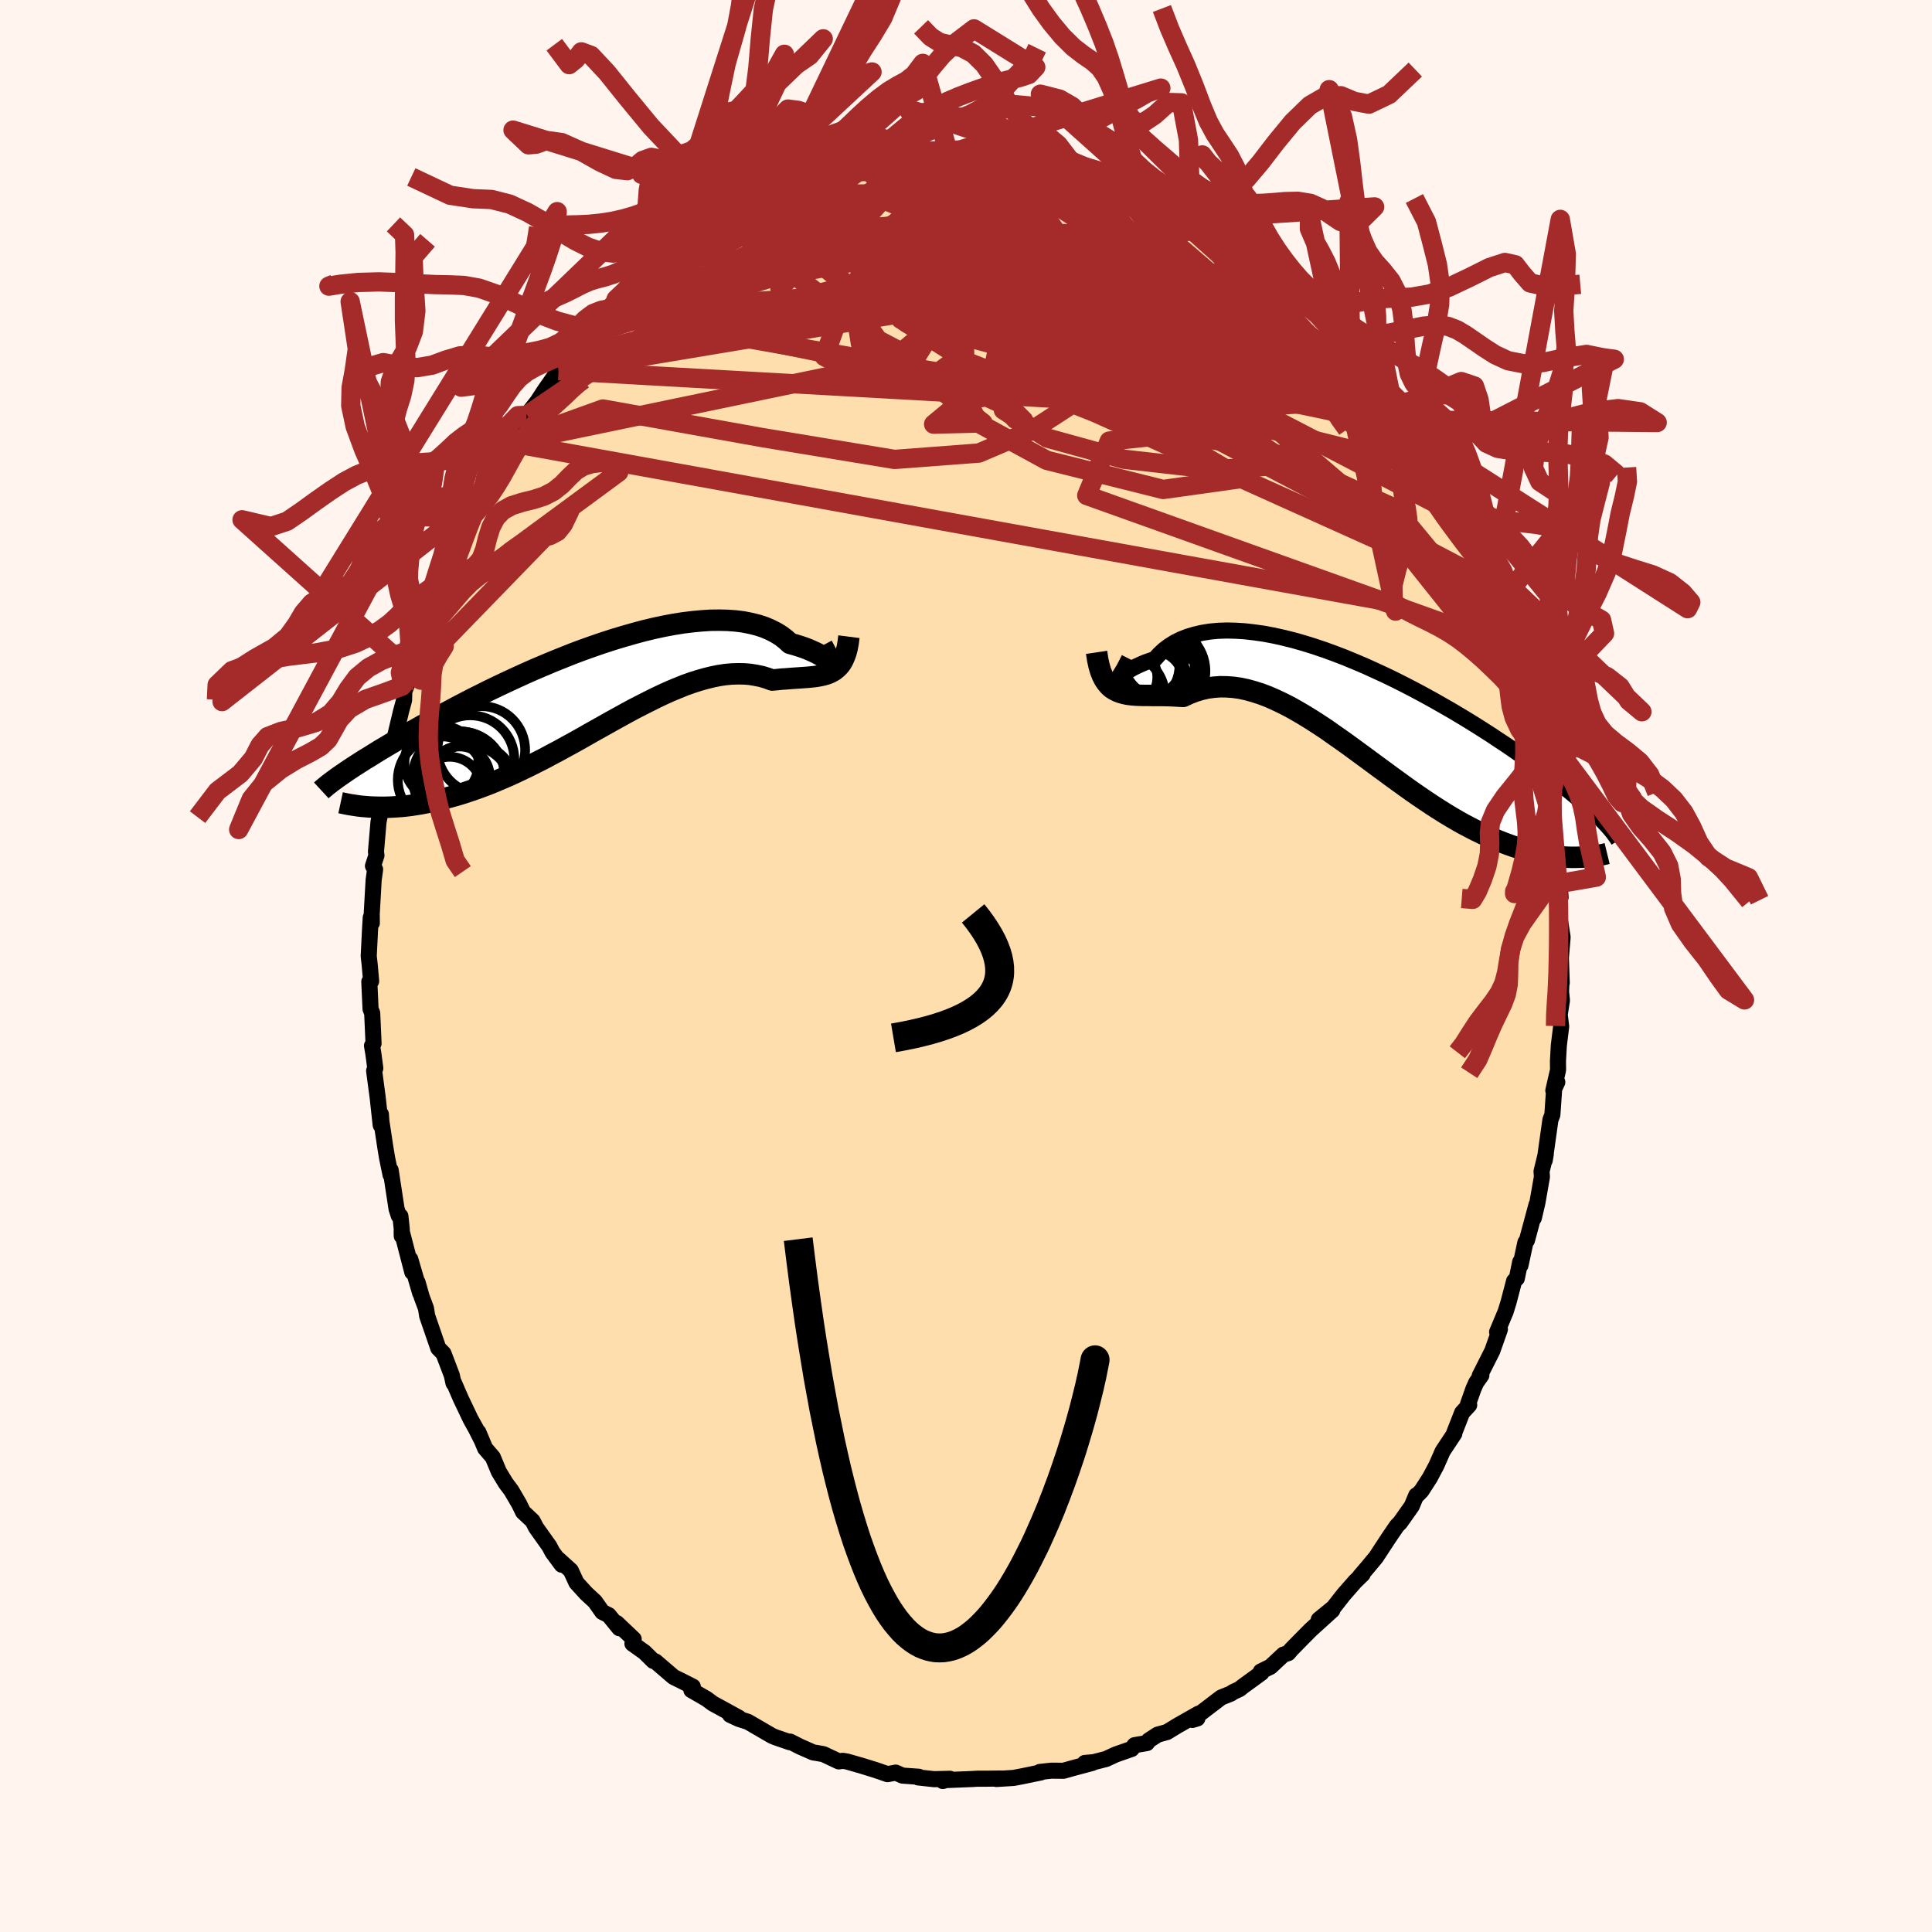 
  <svg viewBox="-100 -100 200 200" xmlns="http://www.w3.org/2000/svg" width="500" height="500" id="face-svg">
    <defs>
      <clipPath id="leftEyeClipPath">
        <polyline points="24.75,-2.54 24.69,-2.6 24.59,-2.68 24.45,-2.78 24.29,-2.9 24.09,-3.03 23.86,-3.18 23.6,-3.33 23.31,-3.49 22.98,-3.66 22.62,-3.82 22.24,-3.99 21.82,-4.15 21.37,-4.3 20.89,-4.45 20.38,-4.59 19.94,-4.99 19.45,-5.37 18.92,-5.7 18.33,-6 17.7,-6.27 17.02,-6.49 16.3,-6.67 15.54,-6.82 14.75,-6.92 13.91,-6.98 13.05,-7 12.15,-6.99 11.22,-6.93 10.27,-6.84 9.3,-6.72 8.3,-6.56 7.29,-6.37 6.27,-6.15 5.23,-5.9 4.19,-5.62 3.14,-5.32 2.08,-5 1.03,-4.66 -0.02,-4.3 -1.06,-3.93 -2.1,-3.54 -3.13,-3.13 -4.15,-2.72 -5.15,-2.3 -6.14,-1.88 -7.11,-1.45 -8.07,-1.01 -9,-0.58 -9.91,-0.15 -10.8,0.28 -11.66,0.71 -12.5,1.13 -13.31,1.55 -14.1,1.96 -14.86,2.37 -15.6,2.76 -16.31,3.14 -16.99,3.52 -17.65,3.88 -18.28,4.24 -18.89,4.58 -19.47,4.92 -20.03,5.24 -20.57,5.56 -21.08,5.86 -21.58,6.16 -22.06,6.44 -22.51,6.72 -22.94,6.99 -23.36,7.25 -23.76,7.49 -24.13,7.73 -24.49,7.96 -24.83,8.18 -25.16,8.4 -25.46,8.6 -25.75,8.8 -26.03,8.99 -26.29,9.17 -22.84,12.35 -22.44,12.36 -22.04,12.37 -21.62,12.37 -21.19,12.36 -20.75,12.34 -20.29,12.31 -19.83,12.28 -19.35,12.23 -18.86,12.17 -18.36,12.09 -17.85,12.01 -17.33,11.91 -16.79,11.8 -16.25,11.68 -15.69,11.54 -15.12,11.39 -14.53,11.23 -13.93,11.06 -13.32,10.87 -12.7,10.66 -12.06,10.44 -11.41,10.2 -10.75,9.95 -10.07,9.67 -9.39,9.38 -8.69,9.08 -7.98,8.75 -7.27,8.41 -6.54,8.06 -5.81,7.69 -5.06,7.31 -4.32,6.91 -3.56,6.51 -2.8,6.09 -2.03,5.67 -1.26,5.24 -0.49,4.8 0.29,4.36 1.06,3.93 1.84,3.49 2.62,3.06 3.4,2.63 4.17,2.21 4.95,1.81 5.72,1.42 6.48,1.04 7.24,0.68 7.99,0.34 8.74,0.03 9.48,-0.27 10.21,-0.53 10.93,-0.76 11.64,-0.96 12.33,-1.13 13.02,-1.27 13.69,-1.37 14.35,-1.43 15,-1.45 15.63,-1.44 16.24,-1.39 16.84,-1.29 17.43,-1.17 17.99,-1 18.54,-0.8 19.05,-0.85 19.54,-0.9 20.02,-0.93 20.49,-0.97 20.94,-1 21.38,-1.03 21.81,-1.06 22.22,-1.09 22.62,-1.13 23,-1.17 23.36,-1.23 23.71,-1.3 24.04,-1.39 24.36,-1.5 24.65,-1.64" />
      </clipPath>
      <clipPath id="rightEyeClipPath">
        <polyline points="-25.43,-2.68 -25.4,-2.73 -25.33,-2.81 -25.22,-2.93 -25.08,-3.06 -24.9,-3.22 -24.69,-3.39 -24.44,-3.57 -24.16,-3.76 -23.84,-3.95 -23.49,-4.15 -23.11,-4.34 -22.69,-4.53 -22.25,-4.72 -21.77,-4.89 -21.26,-5.06 -20.82,-5.55 -20.33,-6.01 -19.79,-6.42 -19.2,-6.79 -18.56,-7.11 -17.87,-7.38 -17.14,-7.6 -16.37,-7.78 -15.56,-7.91 -14.71,-7.99 -13.82,-8.02 -12.91,-8 -11.96,-7.94 -10.99,-7.83 -10,-7.69 -8.98,-7.5 -7.95,-7.27 -6.91,-7.01 -5.85,-6.71 -4.79,-6.38 -3.72,-6.02 -2.65,-5.63 -1.58,-5.22 -0.52,-4.78 0.54,-4.33 1.59,-3.85 2.63,-3.37 3.66,-2.87 4.67,-2.36 5.67,-1.84 6.64,-1.32 7.6,-0.79 8.53,-0.26 9.44,0.26 10.33,0.79 11.19,1.31 12.03,1.83 12.83,2.34 13.61,2.84 14.36,3.34 15.09,3.82 15.78,4.29 16.45,4.76 17.09,5.21 17.71,5.64 18.29,6.07 18.86,6.48 19.4,6.88 19.91,7.27 20.4,7.65 20.88,8.02 21.33,8.38 21.76,8.72 22.17,9.06 22.55,9.38 22.92,9.69 23.27,9.99 23.6,10.28 23.91,10.56 24.2,10.83 24.48,11.09 24.74,11.34 24.98,11.58 25.21,11.81 22.28,15.46 21.9,15.46 21.5,15.45 21.1,15.43 20.68,15.4 20.26,15.36 19.82,15.31 19.37,15.24 18.91,15.16 18.44,15.06 17.96,14.96 17.48,14.83 16.98,14.69 16.47,14.53 15.95,14.36 15.41,14.17 14.87,13.97 14.31,13.75 13.75,13.51 13.16,13.26 12.57,12.98 11.97,12.69 11.35,12.37 10.72,12.04 10.08,11.68 9.43,11.3 8.77,10.9 8.1,10.48 7.42,10.04 6.73,9.58 6.04,9.11 5.33,8.62 4.62,8.11 3.9,7.59 3.17,7.06 2.44,6.52 1.7,5.98 0.96,5.43 0.21,4.88 -0.54,4.33 -1.29,3.78 -2.05,3.24 -2.81,2.71 -3.56,2.18 -4.32,1.68 -5.08,1.19 -5.83,0.73 -6.58,0.29 -7.33,-0.13 -8.08,-0.51 -8.82,-0.86 -9.55,-1.18 -10.29,-1.46 -11.01,-1.69 -11.73,-1.89 -12.43,-2.04 -13.13,-2.14 -13.82,-2.19 -14.5,-2.2 -15.17,-2.15 -15.83,-2.06 -16.48,-1.91 -17.11,-1.72 -17.73,-1.48 -18.33,-1.2 -18.87,-1.23 -19.4,-1.26 -19.92,-1.28 -20.43,-1.29 -20.92,-1.29 -21.41,-1.29 -21.88,-1.3 -22.33,-1.3 -22.77,-1.31 -23.2,-1.33 -23.61,-1.36 -24.01,-1.41 -24.38,-1.48 -24.74,-1.58 -25.08,-1.7" />
      </clipPath>
      <filter id="fuzzy">
        <feTurbulence id="turbulence" baseFrequency="0.05" numOctaves="3" type="noise" result="noise" />
        <feDisplacementMap in="SourceGraphic" in2="noise" scale="2" />
      </filter>
      <linearGradient id="rainbowGradient" x1="0%" y1="0%" x2="100%" y2="0%">
        <stop offset="0%" style="stop-color: rgb(44, 34, 43); stop-opacity: 1" />
        <stop offset="50%" style="stop-color: rgb(233, 236, 239); stop-opacity: 1" />
        <stop offset="100%" style="stop-color: rgb(144, 238, 144); stop-opacity: 1" />
      </linearGradient>
    </defs>
    <rect x="-100" y="-100" width="100%" height="100%" fill="rgb(255, 245, 238)" />
    <polyline id="faceContour" points="61.67,1.75 61.63,1.87 61.6,2.68 61.69,3.56 61.46,5.03 61.61,6.27 61.37,8.22 61.28,9.84 61.29,10.76 60.8,12.9 61.21,12.02 60.89,12.67 60.7,15.4 60.5,15.92 59.91,20.11 60.02,19.46 59.58,21.27 59.62,21.83 59.15,24.51 58.78,26.09 59.06,24.71 58.07,28.39 57.91,28.61 57.4,30.98 57.37,30.64 57.02,32.34 56.74,32.61 56.16,34.82 55.86,35.79 54.98,37.89 55.27,37.61 54.48,39.85 53.18,42.42 53.35,42.37 52.82,43.12 52.53,43.77 51.97,45.35 52.09,45.45 51.36,46.24 50.54,48.33 50.55,48.41 49.34,50.24 48.7,51.7 48.02,52.98 47.15,54.33 46.58,54.91 46.61,54.8 46.14,55.92 44.93,57.63 44.61,57.95 43.73,59.24 42.44,61.21 41.6,62.22 40.79,63.17 41.06,62.96 40.27,63.73 39.08,65.09 38.04,66.42 36.52,67.66 37.92,66.69 35.69,68.71 34.71,69.7 33.69,70.74 33.36,71.13 32.87,71.28 31.52,72.54 30.52,73.03 30.59,73.17 28.68,74.56 28.32,74.85 27.67,75.15 27.42,75.32 26.42,75.72 24.23,77.39 23.43,78.05 23.95,77.89 24.07,77.4 21.84,78.67 20.81,79.3 19.84,79.57 18.93,80.16 18.73,80.44 17.45,80.66 17.15,81.05 15.49,81.63 14.5,82.09 13.21,82.42 12.3,82.5 13.07,82.5 11.12,83.02 10.09,83.31 8.83,83.3 7.65,83.43 7.76,83.48 5.82,83.88 4.93,84.05 3.15,84.16 3.63,84.11 2.12,84.13 1.15,84.13 0.71,84.16 -2.26,84.28 -2.4,84.37 -1.66,84.14 -3.3,84.18 -4.95,84 -4.88,83.93 -6.57,83.81 -7.28,83.5 -8.12,83.66 -9.4,83.22 -10.89,82.76 -12.33,82.35 -12.76,82.28 -13.17,82.34 -14.76,81.59 -15.38,81.48 -15.82,81.41 -17.16,80.82 -18.21,80.29 -18.25,80.35 -19.73,79.84 -20.07,79.7 -22.58,78.24 -23.52,77.94 -24.42,77.52 -23.5,77.83 -26.22,76.34 -26.5,76.13 -26.85,75.87 -28.43,74.96 -28.28,74.6 -29.52,73.97 -30.26,73.61 -32.14,72 -32.37,71.94 -33.28,71.04 -34.53,70.15 -34.4,69.68 -36.15,68.02 -35.89,68.55 -36.99,67.2 -37.65,66.87 -38.41,65.79 -39.32,64.95 -40.33,63.84 -40.91,62.58 -42.19,61.42 -41.85,61.98 -42.81,60.68 -43.13,60.07 -44.51,58.13 -44.86,57.45 -45.85,56.52 -46.25,55.7 -47.06,54.31 -47.65,53.52 -48.36,52.35 -48.98,50.86 -49.78,49.93 -50.48,48.26 -50.1,49.16 -50.73,47.91 -51.29,46.9 -52.29,44.8 -53.12,42.89 -53.05,43.19 -53.23,42.37 -54.09,40.11 -54.63,39.56 -55.78,36.22 -55.9,35.45 -56.35,34.24 -56.77,32.76 -56.5,33.87 -57.53,30.35 -57.32,31.69 -58.42,27.45 -58.41,27.95 -58.41,27.22 -58.55,25.9 -58.72,25.85 -58.95,25.13 -59.56,21.13 -59.57,21.62 -59.93,19.86 -60.12,18.71 -60.52,16.07 -60.57,15.35 -60.59,16.47 -60.91,13.55 -61.27,10.85 -61.15,10.59 -61.35,9.07 -61.49,8.25 -61.33,8.01 -61.47,4.88 -61.64,4.45 -61.77,1.63 -61.58,1.57 -61.73,-0.13 -61.83,-1.02 -61.69,-3.84 -61.62,-5.01 -61.51,-4.45 -61.52,-5.38 -61.32,-8.91 -61.17,-10 -61.39,-10.36 -61.03,-11.45 -61.08,-11.83 -60.82,-14.89 -60.47,-16.7 -60.33,-17.69 -59.88,-20.72 -60.02,-19.98 -59.8,-20.36 -59.63,-21.19 -59.55,-22.06 -59.09,-23.83 -58.48,-26.38 -58.17,-27.52 -58.15,-28.41 -57.48,-30.14 -57.14,-31.99 -57.55,-30.81 -56.46,-34.02 -56.21,-34.65 -56.12,-35.19 -55.46,-36.77 -55.59,-36.62 -54.2,-40 -53.71,-41.58 -52.96,-43.04 -53.14,-42.47 -52.39,-44.39 -52.03,-45.36 -51.69,-45.92 -50.63,-48.03 -50.48,-48.56 -49.97,-49.24 -48.3,-52.12 -49.06,-50.82 -48.28,-52.22 -47.24,-54.18 -46.99,-54.48 -45.44,-57.02 -45.5,-57 -43.85,-59.09 -44.71,-57.91 -43.58,-59.64 -42.18,-61.64 -42.76,-60.82 -41.1,-62.7 -41.11,-62.95 -39.22,-65.32 -38.25,-65.95 -38.92,-65.63 -36.81,-67.46 -36.69,-67.71 -35.93,-68.25 -36.54,-67.96 -35.03,-69.3 -34.93,-69.59 -32.17,-72 -31.87,-71.82 -31.23,-72.77 -30.11,-73.6 -30.74,-73 -29.36,-73.96 -28.96,-74.51 -27.9,-74.98 -26.47,-76.29 -24.5,-77.36 -24.77,-77.03 -21.78,-78.72 -21.71,-79.13 -22.35,-78.48 -20.05,-79.84 -19.58,-79.58 -18.75,-80.38 -18.46,-80.44 -17.64,-80.85 -16.78,-80.99 -16.2,-81.34 -13.94,-82 -12.68,-82.37 -13.1,-82.19 -12.31,-82.48 -10.25,-82.99 -10.81,-82.98 -8.75,-83.26 -7.79,-83.44 -5.46,-83.76 -6.32,-83.81 -4.9,-83.97 -4.02,-83.99 -2.84,-84.09 -2.9,-84.27 -1.62,-84.16 0.72,-84.37 0.69,-84.23 2.11,-84.17 3.94,-84 4.53,-84.14 3.96,-83.9 6.49,-83.61 6.51,-83.92 7.14,-83.79 9.63,-83.33 10.6,-82.9 11.62,-82.63 12.51,-82.67 12.98,-82.29 12.69,-82.34 13.89,-82.19 15.36,-81.52 15.65,-81.39 16.61,-81.15 17.9,-80.64 17.98,-80.61 19.59,-79.77 20.93,-79.04 23.28,-77.99 22.82,-78.33 22.76,-78.46 24.33,-77.38 25.57,-76.59 27.17,-75.71 27.38,-75.4 27.85,-75.05 28.05,-75.23 28.64,-74.72 30.1,-73.77 30.37,-73.27 32.68,-71.34 32.67,-71.41 34.23,-70.19 34.82,-69.49 35.69,-68.83 36.39,-68.01 36.59,-67.98 37.65,-66.25 38.97,-65.56 38.49,-65.88 40.16,-63.52 40.76,-63.25 42.13,-61.67 43.05,-60.63 43.55,-59.43 44.07,-58.65 43.98,-59.37 45.07,-57.09 45.51,-56.52 45.4,-57.03 46.81,-54.78 48.03,-53.31 47.95,-52.96 49.43,-50.24 48.98,-51.19 49.78,-49.78 50.95,-47.82 50.92,-47.66 51.64,-45.91 52.05,-45.28 52.86,-43.67 53.49,-42.06 53.97,-40.72 54.49,-39.54 54.64,-38.89 54.53,-38.75 55.63,-36.17 56.35,-34.8 56.29,-34.31 56.78,-32.87 56.97,-32.13 57.94,-29.17 58.01,-28.82 58,-28.72 58.53,-26.76 58.67,-25.84 59.18,-23.37 59.45,-22.36 59.29,-23.3 59.9,-19.74 59.7,-20.44 60.11,-18.01 60.54,-17.44 60.68,-15.25 60.87,-14.43 60.56,-15.26 61.11,-11.91 61.19,-10.3 61.26,-8.64 61.55,-7.12 61.45,-8.37 61.42,-5.09 61.52,-4.51 61.76,-2.98 61.58,-0.85 61.67,1.75 61.63,1.87" fill="rgb(255, 222, 173)" stroke="black" stroke-width="1.667" stroke-linejoin="round" filter="url(#fuzzy)" />
    <g transform="translate(40.81 -26.71)">
      <polyline id="rightCountour" points="-25.43,-2.68 -25.4,-2.73 -25.33,-2.81 -25.22,-2.93 -25.08,-3.06 -24.9,-3.22 -24.69,-3.39 -24.44,-3.57 -24.16,-3.76 -23.84,-3.95 -23.49,-4.15 -23.11,-4.34 -22.69,-4.53 -22.25,-4.72 -21.77,-4.89 -21.26,-5.06 -20.82,-5.55 -20.33,-6.01 -19.79,-6.42 -19.2,-6.79 -18.56,-7.11 -17.87,-7.38 -17.14,-7.6 -16.37,-7.78 -15.56,-7.91 -14.71,-7.99 -13.82,-8.02 -12.91,-8 -11.96,-7.94 -10.99,-7.83 -10,-7.69 -8.98,-7.5 -7.95,-7.27 -6.91,-7.01 -5.85,-6.71 -4.79,-6.38 -3.72,-6.02 -2.65,-5.63 -1.58,-5.22 -0.52,-4.78 0.54,-4.33 1.59,-3.85 2.63,-3.37 3.66,-2.87 4.67,-2.36 5.67,-1.84 6.64,-1.32 7.6,-0.79 8.53,-0.26 9.44,0.26 10.33,0.79 11.19,1.31 12.03,1.83 12.83,2.34 13.61,2.84 14.36,3.34 15.09,3.82 15.78,4.29 16.45,4.76 17.09,5.21 17.71,5.64 18.29,6.07 18.86,6.48 19.4,6.88 19.91,7.27 20.4,7.65 20.88,8.02 21.33,8.38 21.76,8.72 22.17,9.06 22.55,9.38 22.92,9.69 23.27,9.99 23.6,10.28 23.91,10.56 24.2,10.83 24.48,11.09 24.74,11.34 24.98,11.58 25.21,11.81 22.28,15.46 21.9,15.46 21.5,15.45 21.1,15.43 20.68,15.4 20.26,15.36 19.82,15.31 19.37,15.24 18.91,15.16 18.44,15.06 17.96,14.96 17.48,14.83 16.98,14.69 16.47,14.53 15.95,14.36 15.41,14.17 14.87,13.97 14.31,13.75 13.75,13.51 13.16,13.26 12.57,12.98 11.97,12.69 11.35,12.37 10.72,12.04 10.08,11.68 9.43,11.3 8.77,10.9 8.1,10.48 7.42,10.04 6.73,9.58 6.04,9.11 5.33,8.62 4.62,8.11 3.9,7.59 3.17,7.06 2.44,6.52 1.7,5.98 0.96,5.43 0.21,4.88 -0.54,4.33 -1.29,3.78 -2.05,3.24 -2.81,2.71 -3.56,2.18 -4.32,1.68 -5.08,1.19 -5.83,0.73 -6.58,0.29 -7.33,-0.13 -8.08,-0.51 -8.82,-0.86 -9.55,-1.18 -10.29,-1.46 -11.01,-1.69 -11.73,-1.89 -12.43,-2.04 -13.13,-2.14 -13.82,-2.19 -14.5,-2.2 -15.17,-2.15 -15.83,-2.06 -16.48,-1.91 -17.11,-1.72 -17.73,-1.48 -18.33,-1.2 -18.87,-1.23 -19.4,-1.26 -19.92,-1.28 -20.43,-1.29 -20.92,-1.29 -21.41,-1.29 -21.88,-1.3 -22.33,-1.3 -22.77,-1.31 -23.2,-1.33 -23.61,-1.36 -24.01,-1.41 -24.38,-1.48 -24.74,-1.58 -25.08,-1.7" fill="white" stroke="white" stroke-width="0" stroke-linejoin="round" filter="url(#fuzzy)" />
    </g>
    <g transform="translate(-38.59 -28.8)">
      <polyline id="leftCountour" points="24.75,-2.54 24.69,-2.6 24.59,-2.68 24.45,-2.78 24.29,-2.9 24.09,-3.03 23.86,-3.18 23.6,-3.33 23.31,-3.49 22.98,-3.66 22.62,-3.82 22.24,-3.99 21.82,-4.15 21.37,-4.3 20.89,-4.45 20.38,-4.59 19.94,-4.99 19.45,-5.37 18.92,-5.7 18.33,-6 17.7,-6.27 17.02,-6.49 16.3,-6.67 15.54,-6.82 14.75,-6.92 13.91,-6.98 13.05,-7 12.15,-6.99 11.22,-6.93 10.27,-6.84 9.3,-6.72 8.3,-6.56 7.29,-6.37 6.27,-6.15 5.23,-5.9 4.19,-5.62 3.14,-5.32 2.08,-5 1.03,-4.66 -0.02,-4.3 -1.06,-3.93 -2.1,-3.54 -3.13,-3.13 -4.15,-2.72 -5.15,-2.3 -6.14,-1.88 -7.11,-1.45 -8.07,-1.01 -9,-0.58 -9.91,-0.15 -10.8,0.28 -11.66,0.71 -12.5,1.13 -13.31,1.55 -14.1,1.96 -14.86,2.37 -15.6,2.76 -16.31,3.14 -16.99,3.52 -17.65,3.88 -18.28,4.24 -18.89,4.58 -19.47,4.92 -20.03,5.24 -20.57,5.56 -21.08,5.86 -21.58,6.16 -22.06,6.44 -22.51,6.72 -22.94,6.99 -23.36,7.25 -23.76,7.49 -24.13,7.73 -24.49,7.96 -24.83,8.18 -25.16,8.4 -25.46,8.6 -25.75,8.8 -26.03,8.99 -26.29,9.17 -22.84,12.35 -22.44,12.36 -22.04,12.37 -21.62,12.37 -21.19,12.36 -20.75,12.34 -20.29,12.31 -19.83,12.28 -19.35,12.23 -18.86,12.17 -18.36,12.09 -17.85,12.01 -17.33,11.91 -16.79,11.8 -16.25,11.68 -15.69,11.54 -15.12,11.39 -14.53,11.23 -13.93,11.06 -13.32,10.87 -12.7,10.66 -12.06,10.44 -11.41,10.2 -10.75,9.95 -10.07,9.67 -9.39,9.38 -8.69,9.08 -7.98,8.75 -7.27,8.41 -6.54,8.06 -5.81,7.69 -5.06,7.31 -4.32,6.91 -3.56,6.51 -2.8,6.09 -2.03,5.67 -1.26,5.24 -0.49,4.8 0.29,4.36 1.06,3.93 1.84,3.49 2.62,3.06 3.4,2.63 4.17,2.21 4.95,1.81 5.72,1.42 6.48,1.04 7.24,0.68 7.99,0.34 8.74,0.03 9.48,-0.27 10.21,-0.53 10.93,-0.76 11.64,-0.96 12.33,-1.13 13.02,-1.27 13.69,-1.37 14.35,-1.43 15,-1.45 15.63,-1.44 16.24,-1.39 16.84,-1.29 17.43,-1.17 17.99,-1 18.54,-0.8 19.05,-0.85 19.54,-0.9 20.02,-0.93 20.49,-0.97 20.94,-1 21.38,-1.03 21.81,-1.06 22.22,-1.09 22.62,-1.13 23,-1.17 23.36,-1.23 23.71,-1.3 24.04,-1.39 24.36,-1.5 24.65,-1.64" fill="white" stroke="white" stroke-width="0" stroke-linejoin="round" filter="url(#fuzzy)" />
    </g>
    <g transform="translate(40.81 -26.71)">
      <polyline id="rightUpper" points="-23.93,-5.1 -24.22,-4.52 -24.48,-4.03 -24.72,-3.64 -24.92,-3.31 -25.09,-3.07 -25.23,-2.88 -25.33,-2.76 -25.4,-2.68 -25.43,-2.66 -25.43,-2.68 -25.4,-2.73 -25.33,-2.81 -25.22,-2.93 -25.08,-3.06 -24.9,-3.22 -24.69,-3.39 -24.44,-3.57 -24.16,-3.76 -23.84,-3.95 -23.49,-4.15 -23.11,-4.34 -22.69,-4.53 -22.25,-4.72 -21.77,-4.89 -21.26,-5.06 -20.82,-5.55 -20.33,-6.01 -19.79,-6.42 -19.2,-6.79 -18.56,-7.11 -17.87,-7.38 -17.14,-7.6 -16.37,-7.78 -15.56,-7.91 -14.71,-7.99 -13.82,-8.02 -12.91,-8 -11.96,-7.94 -10.99,-7.83 -10,-7.69 -8.98,-7.5 -7.95,-7.27 -6.91,-7.01 -5.85,-6.71 -4.79,-6.38 -3.72,-6.02 -2.65,-5.63 -1.58,-5.22 -0.52,-4.78 0.54,-4.33 1.59,-3.85 2.63,-3.37 3.66,-2.87 4.67,-2.36 5.67,-1.84 6.64,-1.32 7.6,-0.79 8.53,-0.26 9.44,0.26 10.33,0.79 11.19,1.31 12.03,1.83 12.83,2.34 13.61,2.84 14.36,3.34 15.09,3.82 15.78,4.29 16.45,4.76 17.09,5.21 17.71,5.64 18.29,6.07 18.86,6.48 19.4,6.88 19.91,7.27 20.4,7.65 20.88,8.02 21.33,8.38 21.76,8.72 22.17,9.06 22.55,9.38 22.92,9.69 23.27,9.99 23.6,10.28 23.91,10.56 24.2,10.83 24.48,11.09 24.74,11.34 24.98,11.58 25.21,11.81 25.42,12.04 25.62,12.25 25.8,12.46 25.97,12.66 26.13,12.85 26.27,13.04 26.4,13.22 26.52,13.39 26.63,13.55 26.73,13.71" fill="none" stroke="black" stroke-width="1.667" stroke-linejoin="round" filter="url(#fuzzy)" />
      <polyline id="rightLower" points="-27.29,-5.76 -27.18,-5.02 -27.04,-4.38 -26.88,-3.83 -26.69,-3.35 -26.48,-2.94 -26.24,-2.59 -25.99,-2.3 -25.71,-2.05 -25.4,-1.86 -25.08,-1.7 -24.74,-1.58 -24.38,-1.48 -24.01,-1.41 -23.61,-1.36 -23.2,-1.33 -22.77,-1.31 -22.33,-1.3 -21.88,-1.3 -21.41,-1.29 -20.92,-1.29 -20.43,-1.29 -19.92,-1.28 -19.4,-1.26 -18.87,-1.23 -18.33,-1.2 -17.73,-1.48 -17.11,-1.72 -16.48,-1.91 -15.83,-2.06 -15.17,-2.15 -14.5,-2.2 -13.82,-2.19 -13.13,-2.14 -12.43,-2.04 -11.73,-1.89 -11.01,-1.69 -10.29,-1.46 -9.55,-1.18 -8.82,-0.86 -8.08,-0.51 -7.33,-0.13 -6.58,0.29 -5.83,0.73 -5.08,1.19 -4.32,1.68 -3.56,2.18 -2.81,2.71 -2.05,3.24 -1.29,3.78 -0.54,4.33 0.21,4.88 0.96,5.43 1.7,5.98 2.44,6.52 3.17,7.06 3.9,7.59 4.62,8.11 5.33,8.62 6.04,9.11 6.73,9.58 7.42,10.04 8.1,10.48 8.77,10.9 9.43,11.3 10.08,11.68 10.72,12.04 11.35,12.37 11.97,12.69 12.57,12.98 13.16,13.26 13.75,13.51 14.31,13.75 14.87,13.97 15.41,14.17 15.95,14.36 16.47,14.53 16.98,14.69 17.48,14.83 17.96,14.96 18.44,15.06 18.91,15.16 19.37,15.24 19.82,15.31 20.26,15.36 20.68,15.4 21.1,15.43 21.5,15.45 21.9,15.46 22.28,15.46 22.66,15.45 23.02,15.44 23.37,15.41 23.71,15.38 24.04,15.34 24.37,15.3 24.68,15.25 24.98,15.2 25.27,15.14 25.56,15.07" fill="none" stroke="black" stroke-width="2.222" stroke-linejoin="round" filter="url(#fuzzy)" />
      <circle r="4.55" cx="-20.576" cy="-3.834" stroke="black" fill="none" stroke-width="1.0" filter="url(#fuzzy)" clip-path="url(#rightEyeClipPath)" /><circle r="3.122" cx="-24.131" cy="-3.174" stroke="black" fill="none" stroke-width="1.0" filter="url(#fuzzy)" clip-path="url(#rightEyeClipPath)" /><circle r="4.294" cx="-22.476" cy="-5.274" stroke="black" fill="none" stroke-width="1.0" filter="url(#fuzzy)" clip-path="url(#rightEyeClipPath)" /><circle r="4.284" cx="-22.996" cy="-4.409" stroke="black" fill="none" stroke-width="1.0" filter="url(#fuzzy)" clip-path="url(#rightEyeClipPath)" /><circle r="4.364" cx="-21.496" cy="-4.634" stroke="black" fill="none" stroke-width="1.0" filter="url(#fuzzy)" clip-path="url(#rightEyeClipPath)" /><circle r="4.482" cx="-24.691" cy="-1.214" stroke="black" fill="none" stroke-width="1.0" filter="url(#fuzzy)" clip-path="url(#rightEyeClipPath)" /><circle r="3.138" cx="-21.446" cy="-2.764" stroke="black" fill="none" stroke-width="1.0" filter="url(#fuzzy)" clip-path="url(#rightEyeClipPath)" /><circle r="3.718" cx="-21.581" cy="-2.684" stroke="black" fill="none" stroke-width="1.0" filter="url(#fuzzy)" clip-path="url(#rightEyeClipPath)" /><circle r="4.96" cx="-21.351" cy="-2.009" stroke="black" fill="none" stroke-width="1.0" filter="url(#fuzzy)" clip-path="url(#rightEyeClipPath)" /><circle r="3.968" cx="-20.586" cy="-5.039" stroke="black" fill="none" stroke-width="1.0" filter="url(#fuzzy)" clip-path="url(#rightEyeClipPath)" />
      </g>
    <g transform="translate(-38.59 -28.8)">
      <polyline id="leftUpper" points="23.71,-4.36 23.95,-3.91 24.15,-3.53 24.33,-3.22 24.48,-2.98 24.6,-2.79 24.7,-2.66 24.76,-2.57 24.79,-2.52 24.79,-2.51 24.75,-2.54 24.69,-2.6 24.59,-2.68 24.45,-2.78 24.29,-2.9 24.09,-3.03 23.86,-3.18 23.6,-3.33 23.31,-3.49 22.98,-3.66 22.62,-3.82 22.24,-3.99 21.82,-4.15 21.37,-4.3 20.89,-4.45 20.38,-4.59 19.94,-4.99 19.45,-5.37 18.92,-5.7 18.33,-6 17.7,-6.27 17.02,-6.49 16.3,-6.67 15.54,-6.82 14.75,-6.92 13.91,-6.98 13.05,-7 12.15,-6.99 11.22,-6.93 10.27,-6.84 9.3,-6.72 8.3,-6.56 7.29,-6.37 6.27,-6.15 5.23,-5.9 4.19,-5.62 3.14,-5.32 2.08,-5 1.03,-4.66 -0.02,-4.3 -1.06,-3.93 -2.1,-3.54 -3.13,-3.13 -4.15,-2.72 -5.15,-2.3 -6.14,-1.88 -7.11,-1.45 -8.07,-1.01 -9,-0.58 -9.91,-0.15 -10.8,0.28 -11.66,0.71 -12.5,1.13 -13.31,1.55 -14.1,1.96 -14.86,2.37 -15.6,2.76 -16.31,3.14 -16.99,3.52 -17.65,3.88 -18.28,4.24 -18.89,4.58 -19.47,4.92 -20.03,5.24 -20.57,5.56 -21.08,5.86 -21.58,6.16 -22.06,6.44 -22.51,6.72 -22.94,6.99 -23.36,7.25 -23.76,7.49 -24.13,7.73 -24.49,7.96 -24.83,8.18 -25.16,8.4 -25.46,8.6 -25.75,8.8 -26.03,8.99 -26.29,9.17 -26.53,9.34 -26.76,9.51 -26.98,9.67 -27.18,9.82 -27.37,9.97 -27.55,10.11 -27.72,10.25 -27.87,10.38 -28.02,10.5 -28.15,10.62" fill="none" stroke="black" stroke-width="2.222" stroke-linejoin="round" filter="url(#fuzzy)" />
      <polyline id="leftLower" points="26.47,-5.29 26.39,-4.66 26.29,-4.11 26.16,-3.62 26,-3.19 25.83,-2.82 25.64,-2.5 25.42,-2.23 25.18,-2 24.93,-1.8 24.65,-1.64 24.36,-1.5 24.04,-1.39 23.71,-1.3 23.36,-1.23 23,-1.17 22.62,-1.13 22.22,-1.09 21.81,-1.06 21.38,-1.03 20.94,-1 20.49,-0.97 20.02,-0.93 19.54,-0.9 19.05,-0.85 18.54,-0.8 17.99,-1 17.43,-1.17 16.84,-1.29 16.24,-1.39 15.63,-1.44 15,-1.45 14.35,-1.43 13.69,-1.37 13.02,-1.27 12.33,-1.13 11.64,-0.96 10.93,-0.76 10.21,-0.53 9.48,-0.27 8.74,0.03 7.99,0.34 7.24,0.68 6.48,1.04 5.72,1.42 4.95,1.81 4.17,2.21 3.4,2.63 2.62,3.06 1.84,3.49 1.06,3.93 0.29,4.36 -0.49,4.8 -1.26,5.24 -2.03,5.67 -2.8,6.09 -3.56,6.51 -4.32,6.91 -5.06,7.31 -5.81,7.69 -6.54,8.06 -7.27,8.41 -7.98,8.75 -8.69,9.08 -9.39,9.38 -10.07,9.67 -10.75,9.95 -11.41,10.2 -12.06,10.44 -12.7,10.66 -13.32,10.87 -13.93,11.06 -14.53,11.23 -15.12,11.39 -15.69,11.54 -16.25,11.68 -16.79,11.8 -17.33,11.91 -17.85,12.01 -18.36,12.09 -18.86,12.17 -19.35,12.23 -19.83,12.28 -20.29,12.31 -20.75,12.34 -21.19,12.36 -21.62,12.37 -22.04,12.37 -22.44,12.36 -22.84,12.35 -23.22,12.33 -23.59,12.3 -23.95,12.27 -24.3,12.23 -24.63,12.18 -24.96,12.13 -25.27,12.08 -25.58,12.02 -25.87,11.96 -26.15,11.9" fill="none" stroke="black" stroke-width="2.222" stroke-linejoin="round" filter="url(#fuzzy)" />
      <circle r="4.5" cx="-15.731" cy="9.527" stroke="black" fill="none" stroke-width="1.0" filter="url(#fuzzy)" clip-path="url(#leftEyeClipPath)" /><circle r="3.338" cx="-14.861" cy="10.482" stroke="black" fill="none" stroke-width="1.0" filter="url(#fuzzy)" clip-path="url(#leftEyeClipPath)" /><circle r="4.782" cx="-13.101" cy="10.672" stroke="black" fill="none" stroke-width="1.0" filter="url(#fuzzy)" clip-path="url(#leftEyeClipPath)" /><circle r="3.836" cx="-15.706" cy="7.797" stroke="black" fill="none" stroke-width="1.0" filter="url(#fuzzy)" clip-path="url(#leftEyeClipPath)" /><circle r="4.596" cx="-13.761" cy="9.117" stroke="black" fill="none" stroke-width="1.0" filter="url(#fuzzy)" clip-path="url(#leftEyeClipPath)" /><circle r="4.564" cx="-12.731" cy="7.412" stroke="black" fill="none" stroke-width="1.0" filter="url(#fuzzy)" clip-path="url(#leftEyeClipPath)" /><circle r="4.572" cx="-12.576" cy="10.337" stroke="black" fill="none" stroke-width="1.0" filter="url(#fuzzy)" clip-path="url(#leftEyeClipPath)" /><circle r="3.126" cx="-13.836" cy="9.202" stroke="black" fill="none" stroke-width="1.0" filter="url(#fuzzy)" clip-path="url(#leftEyeClipPath)" /><circle r="4.782" cx="-13.906" cy="9.287" stroke="black" fill="none" stroke-width="1.0" filter="url(#fuzzy)" clip-path="url(#leftEyeClipPath)" /><circle r="4.538" cx="-11.586" cy="6.437" stroke="black" fill="none" stroke-width="1.0" filter="url(#fuzzy)" clip-path="url(#leftEyeClipPath)" />
    </g>
    <g id="hairs">
      <polyline points="-41.11,-62.95 0.39,-69.76 6.76,-76.45 5.42,-79.69 3.26,-80.25 1.68,-79.4 1.84,-77.74 4.61,-75.29 9.18,-71.96 13.38,-68.05 15.13,-64.41 14.03,-62.28 11.28,-62.76 7.88,-65.94 2.56,-70.51 -7.36,-74.18 -21.34,-74.26 -39.22,-65.32" fill="none" stroke="rgb(165, 42, 42)" stroke-width="2" stroke-linejoin="round" filter="url(#fuzzy)" /><polyline points="56.35,-34.8 27.87,-59.27 14.34,-65.1 10.76,-66.14 10.41,-66.77 9.71,-67.44 7.71,-67.79 5.36,-67.57 3.92,-66.83 3.59,-65.93 3.64,-65.45 3.36,-65.97 2.8,-67.76 2.56,-70.69 3.22,-74.2 4.6,-77.52 5.89,-79.93 6.15,-80.93 5.03,-80.16 2.99,-77.16 1.12,-71.39 4.64,-63.29 45.07,-57.09" fill="none" stroke="rgb(165, 42, 42)" stroke-width="2" stroke-linejoin="round" filter="url(#fuzzy)" /><polyline points="32.68,-71.34 19.58,-71.68 23.16,-64.73 22.77,-60.64 19.86,-59.78 17.39,-60.37 15.45,-61.24 12.84,-62.06 8.85,-62.96 3.76,-64.11 -1.4,-65.48 -4.99,-66.8 -4.91,-67.66 0.29,-67.88 9.17,-67.87 15.76,-68.88 12.26,-72.57 -2.38,-78.73 -10.81,-82.98" fill="none" stroke="rgb(165, 42, 42)" stroke-width="2" stroke-linejoin="round" filter="url(#fuzzy)" /><polyline points="-36.54,-67.96 -31.5,-66.3 -15.22,-68.22 -3.38,-70.03 2.24,-71.18 4.98,-71.72 6.91,-72.11 8.5,-72.78 9.82,-73.79 11.15,-74.75 12.94,-74.98 15.6,-73.89 19.27,-71.33 23.61,-67.81 27.8,-64.33 30.97,-61.82 32.54,-60.57 32.41,-60.12 30.74,-59.91 28.14,-59.94 26.49,-60.57 28.97,-61.45 33.93,-63.22 22.76,-78.46" fill="none" stroke="rgb(165, 42, 42)" stroke-width="2" stroke-linejoin="round" filter="url(#fuzzy)" /><polyline points="56.97,-32.13 44.36,-47.4 25.5,-55.97 12.18,-62.25 5.32,-66.79 -0.44,-69.06 -7.52,-68.74 -13.49,-66.32 -14.66,-63.09 -10.27,-60.75 -3.83,-60.72 -0.14,-63.49 -0.45,-68.55 -1.47,-74.76 -3.64,-79.98 -20.05,-79.84" fill="none" stroke="rgb(165, 42, 42)" stroke-width="2" stroke-linejoin="round" filter="url(#fuzzy)" /><polyline points="32.68,-71.34 14.43,-71.22 -4.45,-72.45 -12.57,-74.68 -11.9,-76.25 -5.86,-76.77 1.72,-76.39 7.46,-75.27 9.49,-73.59 7.63,-71.72 2.94,-70.18 -2.24,-69.42 -3.85,-69.47 2.76,-69.52 18.66,-67.76 36.5,-63.02 43.05,-60.63" fill="none" stroke="rgb(165, 42, 42)" stroke-width="2" stroke-linejoin="round" filter="url(#fuzzy)" /><polyline points="36.39,-68.01 21.14,-70.19 21.27,-68.67 21.77,-69.24 22.24,-69.69 21.83,-69.53 19.59,-68.91 15.94,-67.79 12.39,-66.32 10.32,-65.21 10.08,-65.24 11,-66.38 12.11,-67.61 12.38,-67.89 10.31,-67.44 4.38,-68 -3.24,-71.38 -2.62,-77.66 12.69,-82.34" fill="none" stroke="rgb(165, 42, 42)" stroke-width="2" stroke-linejoin="round" filter="url(#fuzzy)" /><polyline points="-36.81,-67.46 15.41,-58.24 28.56,-50.47 20.41,-49.33 8.35,-52.35 1.32,-56.18 0.08,-58.62 2.11,-58.92 4.73,-57.72 5.96,-56.49 5.12,-56.59 3.39,-58.55 2.91,-62.19 3.96,-67.2 3.4,-73.19 -2.12,-78.84 -9.65,-81.89 -8.75,-83.26" fill="none" stroke="rgb(165, 42, 42)" stroke-width="2" stroke-linejoin="round" filter="url(#fuzzy)" /><polyline points="44.07,-58.65 22.08,-72.27 22.56,-73.08 24.89,-70.78 24.07,-68.76 20.89,-68.13 17.06,-69.04 13.47,-70.93 10.34,-72.92 7.95,-74.21 6.91,-74.42 7.91,-73.46 11.21,-71.42 16.21,-68.4 21.37,-64.82 24.29,-61.67 22.24,-60.45 13.75,-62.35 1.16,-67.15 -7.32,-72.55 0.43,-74.4 36.59,-67.98" fill="none" stroke="rgb(165, 42, 42)" stroke-width="2" stroke-linejoin="round" filter="url(#fuzzy)" /><polyline points="-41.11,-62.95 -1.94,-73.06 10.8,-74.06 10.93,-71.69 7.44,-69.29 4.72,-68.69 4.18,-70.12 5.58,-72.59 7.89,-74.77 9.95,-75.82 10.92,-75.81 10.57,-75.54 9.38,-75.94 8.38,-77.37 8.51,-79.37 10.06,-81.06 12.43,-81.83 14.33,-81.85 15.36,-81.52" fill="none" stroke="rgb(165, 42, 42)" stroke-width="2" stroke-linejoin="round" filter="url(#fuzzy)" /><polyline points="-7.79,-83.44 -10.9,-82.43 -14,-80.06 -13.01,-77.03 -7.27,-74.55 0.44,-73.3 6.89,-73.1 10.45,-73.2 11,-72.89 9.04,-72.02 5.5,-71.02 1.78,-70.46 -0.55,-70.53 -0.65,-70.91 0.58,-71.21 0.99,-71.34 -0.48,-71.4 -0.62,-70.23 9.81,-62.99 54.49,-39.54" fill="none" stroke="rgb(165, 42, 42)" stroke-width="2" stroke-linejoin="round" filter="url(#fuzzy)" /><polyline points="-36.69,-67.71 -32.33,-70.18 -25.58,-71.81 -18.03,-72.95 -11.24,-74.25 -6.36,-75.87 -3.68,-77.16 -2.34,-77.35 -1.07,-76.07 1.04,-73.42 4.38,-69.69 9.17,-65.23 15.3,-60.58 21.89,-56.63 27.24,-54.45 30.03,-54.62 30.96,-56.45 32.4,-58.06 34.5,-58.19 29.54,-60.53 -2.84,-84.09" fill="none" stroke="rgb(165, 42, 42)" stroke-width="2" stroke-linejoin="round" filter="url(#fuzzy)" /><polyline points="43.05,-60.63 27.66,-61.36 11.75,-64.68 5.81,-66.88 8.07,-67.51 14.99,-66.98 22.16,-66.14 26.07,-65.67 25.32,-65.76 20.83,-66.16 14.89,-66.66 9.78,-67.36 6.75,-68.52 6.02,-69.92 7.39,-70.44 10.6,-68.58 15.19,-63.84 21.25,-57.92 30.6,-55.46 30.37,-73.27" fill="none" stroke="rgb(165, 42, 42)" stroke-width="2" stroke-linejoin="round" filter="url(#fuzzy)" /><polyline points="22.82,-78.33 6.75,-68.37 18.83,-60.45 27.11,-58.83 29.55,-61.35 29.15,-64.97 27.79,-68.23 26.39,-70.58 25.4,-71.72 24.83,-71.41 24.33,-69.7 23.49,-67.12 22.13,-64.72 20.48,-63.61 19.67,-64 22.34,-64.37 32.3,-62.24 43.98,-59.37" fill="none" stroke="rgb(165, 42, 42)" stroke-width="2" stroke-linejoin="round" filter="url(#fuzzy)" /><polyline points="15.36,-81.52 6,-77.21 3.49,-72.86 8.33,-70.37 13.69,-68.27 17.27,-66.45 18.9,-65.81 18.7,-66.76 16.97,-68.73 14.45,-70.49 12.37,-70.95 11.82,-69.74 12.79,-67.65 13.47,-66.38 11.05,-67.53 3.97,-71.16 -6.05,-75.13 -15.08,-76.35 -23,-72.33 -45.44,-57.02" fill="none" stroke="rgb(165, 42, 42)" stroke-width="2" stroke-linejoin="round" filter="url(#fuzzy)" /><polyline points="58.53,-26.76 44.28,-44.63 24.29,-58.21 11.48,-66.29 6.77,-70.39 7.75,-71.14 11.96,-69.43 16.54,-66.9 18.47,-65.17 15.9,-65 9.08,-66.09 0.26,-67.57 -7.32,-68.69 -10.66,-69.15 -7.87,-68.81 1.18,-67.2 14.8,-63.56 29.78,-57.69 42.24,-51.21 48.89,-47.75 48.74,-50.56 44.07,-58.65" fill="none" stroke="rgb(165, 42, 42)" stroke-width="2" stroke-linejoin="round" filter="url(#fuzzy)" /><polyline points="17.9,-80.64 -3.29,-66.05 -5.29,-62.82 -9.11,-64.82 -11.06,-67.52 -9.06,-69.36 -4.36,-70.27 0.95,-70.56 5.7,-70.35 9.62,-69.52 12.73,-67.92 14.8,-65.69 15.52,-63.32 14.83,-61.28 13.02,-59.59 10.38,-57.77 6.76,-55.42 1.33,-53.1 -7.4,-52.44 -21.08,-54.7 -37.59,-57.66 -47.24,-54.18" fill="none" stroke="rgb(165, 42, 42)" stroke-width="2" stroke-linejoin="round" filter="url(#fuzzy)" /><polyline points="49.43,-50.24 27.88,-63.71 24.84,-61.04 18.16,-60.36 10.46,-64.34 5.56,-70.28 3.66,-75.36 3.42,-78.21 3.6,-78.67 3.33,-77.25 1.97,-74.9 -0.65,-72.64 -3.79,-71.17 -5.78,-70.37 -4.82,-69.56 -0.52,-68.54 4.4,-68.68 3.61,-71.68 -9.75,-74.48 -39.22,-65.32" fill="none" stroke="rgb(165, 42, 42)" stroke-width="2" stroke-linejoin="round" filter="url(#fuzzy)" /><polyline points="-36.69,-67.71 6.12,-70.79 20.6,-70.11 25.15,-66.31 25.89,-62.11 24.84,-58.95 22.51,-57.37 19.08,-57.65 14.76,-59.73 9.78,-63.02 4.49,-66.69 -0.51,-70.02 -4.37,-72.63 -6.34,-74.33 -6.07,-75.02 -3.76,-74.72 -0.39,-73.74 2.3,-72.79 2.34,-72.72 -0.92,-73.91 -5.01,-75.65 -5.93,-76.2 -6.83,-73.81 -35.93,-68.25" fill="none" stroke="rgb(165, 42, 42)" stroke-width="2" stroke-linejoin="round" filter="url(#fuzzy)" /><polyline points="-42.18,-61.64 -5.95,-67.68 21.37,-61.02 33.55,-54.84 33.22,-51.87 25.77,-51.39 16.34,-52.46 8.39,-54.66 3.87,-57.56 3.62,-60.42 7.46,-62.38 14.25,-62.77 21.95,-61.41 28.24,-58.78 31.24,-56 30.4,-54.33 26.67,-54.3 21.39,-55.04 14.83,-54.34 12.5,-48.71 56.78,-32.87" fill="none" stroke="rgb(165, 42, 42)" stroke-width="2" stroke-linejoin="round" filter="url(#fuzzy)" /><polyline points="46.81,-54.78 12.92,-70.65 1.51,-73.74 -0.75,-72.87 0.37,-70.37 3.43,-67.78 6.82,-66.25 9.05,-65.89 9.87,-65.84 9.95,-65.16 10.07,-63.68 10.71,-62.16 12.2,-61.56 14.81,-62.21 18.48,-63.39 22.53,-63.95 25.86,-63.24 27.55,-61.68 27.54,-60.16 25.06,-59.04 11.38,-58.64 -42.18,-61.64" fill="none" stroke="rgb(165, 42, 42)" stroke-width="2" stroke-linejoin="round" filter="url(#fuzzy)" /><polyline points="9.63,-83.33 20.02,-69.92 15.26,-68.12 9.06,-69.93 3.73,-73.25 0.77,-76.51 0.08,-78.79 0.54,-79.85 1.19,-79.82 1.63,-79.06 1.85,-77.94 2.04,-76.74 2.74,-75.48 4.72,-73.97 8.59,-71.91 14.06,-69.23 19.46,-66.2 22.03,-63.48 19.18,-61.69 10.52,-60.65 0.23,-59.06 -3.35,-56.09 1.76,-56.22 -24.77,-77.03" fill="none" stroke="rgb(165, 42, 42)" stroke-width="2" stroke-linejoin="round" filter="url(#fuzzy)" /><polyline points="32.68,-71.34 -2.26,-73.19 -2.8,-71.46 10.18,-67.23 21.86,-62.2 25.56,-59.58 21.04,-61.02 11.78,-65.45 1.95,-70.38 -5.72,-73.8 -10.31,-75.19 -11.89,-75.15 -10.72,-74.39 -7.51,-72.98 -3.97,-70.54 -2.62,-66.98 -8.15,-62.29 -47.24,-54.18" fill="none" stroke="rgb(165, 42, 42)" stroke-width="2" stroke-linejoin="round" filter="url(#fuzzy)" /><polyline points="48.98,-51.19 4.8,-62.19 2.31,-70.5 6.27,-72.35 8.63,-70.11 8.9,-67.18 8.21,-65.46 7.46,-65.13 7.15,-65.72 7.54,-66.81 8.75,-68.18 10.43,-69.62 11.73,-70.84 11.82,-71.64 10.71,-72.02 9.46,-72.21 9.51,-72.44 11.48,-72.77 14.71,-72.93 18.06,-72.62 19.99,-72.72 15.82,-76.59 0.69,-84.23" fill="none" stroke="rgb(165, 42, 42)" stroke-width="2" stroke-linejoin="round" filter="url(#fuzzy)" /><polyline points="0.72,-84.37 13.93,-75.76 7.73,-69.48 -3.19,-67.42 -6.1,-66.54 1.13,-64.85 13.97,-62.29 26.73,-59.74 35.87,-57.86 40.4,-56.9 40.68,-57.01 37.27,-58.29 30.91,-60.24 22.97,-61.37 15.25,-60.77 12.06,-60.68 43.05,-60.63" fill="none" stroke="rgb(165, 42, 42)" stroke-width="2" stroke-linejoin="round" filter="url(#fuzzy)" /><polyline points="-36.54,-67.96 -3.77,-61.19 -7.69,-62.2 -10.93,-64.45 -11.29,-66.7 -11.18,-68.76 -11.2,-70.64 -10.84,-72.16 -9.49,-72.89 -6.7,-72.41 -2.24,-70.62 3.53,-67.96 9.53,-65.26 14.43,-63.4 17.42,-62.95 18.76,-63.88 19.47,-65.51 20.43,-66.84 21.8,-67.12 23.42,-66.38 25.68,-65.41 29.11,-65.12 30.03,-67.62 12.51,-82.67" fill="none" stroke="rgb(165, 42, 42)" stroke-width="2" stroke-linejoin="round" filter="url(#fuzzy)" /><polyline points="15.65,-81.39 20.86,-73.54 20.12,-67.97 15.75,-66.24 14.38,-64.15 17.66,-61.26 23.41,-59.25 28.55,-59.29 30.86,-61.41 29.44,-64.96 24.33,-69.16 16.28,-73.01 6.75,-75.3 -2.06,-74.95 -7.38,-71.77 -6.76,-66.96 0.3,-62.47 13.38,-57.28 54.53,-38.75" fill="none" stroke="rgb(165, 42, 42)" stroke-width="2" stroke-linejoin="round" filter="url(#fuzzy)" /><polyline points="0.72,-84.37 1.21,-85.01 2.25,-86.77 3.31,-88.32 4.25,-89.04 5.12,-89.16 6.02,-89.08 6.99,-88.99 8.04,-88.86 9.14,-88.59 10.22,-88.19 11.23,-87.76 12.15,-87.46 12.99,-87.4 13.79,-87.63 14.62,-88.09 15.53,-88.64 16.52,-89.17 17.59,-89.7 18.78,-90.39 20.17,-90.88 -1.62,-84.16 -2.48,-84.19 -3.16,-84.18 -3.9,-84.22 -4.68,-84.28 -5.49,-84.33 -6.35,-84.32 -7.29,-84.22 -8.3,-84.08 -9.34,-83.94 -10.36,-83.83 -11.31,-83.75 -12.15,-83.69 -12.85,-83.61 -13.4,-83.5 -14.18,-83.38 -4.02,-83.99 -4.86,-83.44 -5.63,-83.19 -6.43,-82.76 -7.34,-82.11 -8.3,-81.35 -9.25,-80.61 -10.13,-79.93 -10.95,-79.29 -11.71,-78.64 -12.46,-77.94 -13.23,-77.24 -14.04,-76.6 -14.87,-76.05 -15.67,-75.59 -16.41,-75.17 -17.07,-74.69 -17.65,-74.07 -18.19,-73.18 -18.72,-71.99 -19.22,-70.73 -19.27,-70.21 -4.9,-83.97 -5.89,-85.71 -6.65,-85.5 -7.67,-85.42 -8.84,-85.72 -10,-86.17 -11.06,-86.49 -12.03,-86.57 -12.92,-86.41 -13.81,-86.09 -14.73,-85.75 -15.73,-85.54 -16.77,-85.51 -17.82,-85.67 -18.81,-85.92 -19.73,-86.15 -20.6,-86.29 -21.51,-86.35 -22.53,-86.44 -23.64,-86.88 -24.28,-88.47 -5.46,-83.76 -5.62,-84.44 -5.08,-85.49 -4.32,-86.19 -3.49,-86.59 -2.6,-86.94 -1.63,-87.32 -0.57,-87.74 0.54,-88.2 1.66,-88.8 2.76,-89.61 3.78,-90.61 4.71,-91.65 5.61,-92.57 6.6,-93.44 7.37,-95.01" fill="none" stroke="rgb(165, 42, 42)" stroke-width="2" stroke-linejoin="round" filter="url(#fuzzy)" /><polyline points="-5.46,-83.76 -5.56,-83.78 -4.95,-83.65 -4.13,-83.3 -3.27,-82.79 -2.35,-82.21 -1.39,-81.64 -0.38,-81.14 0.63,-80.74 1.62,-80.46 2.57,-80.26 3.45,-80.03 4.28,-79.67 5.08,-79.07 5.88,-78.18 6.7,-77.04 7.54,-75.76 8.4,-74.54 9.24,-73.55 10.01,-72.85 10.64,-72.32 11.11,-71.71 11.52,-70.87 12.04,-69.79 12.92,-68.54" fill="none" stroke="rgb(165, 42, 42)" stroke-width="2" stroke-linejoin="round" filter="url(#fuzzy)" /><polyline points="-8.75,-83.26 -10.07,-83.31 -10.98,-83.53 -11.85,-83.7 -12.69,-83.86 -13.58,-84.01 -14.55,-84.14 -15.59,-84.23 -16.64,-84.25 -17.62,-84.21 -18.51,-84.18 -19.35,-84.24 -20.2,-84.44 -21.15,-84.77 -22.26,-85.28 -23.47,-86.2 -24.24,-88.33" fill="none" stroke="rgb(165, 42, 42)" stroke-width="2" stroke-linejoin="round" filter="url(#fuzzy)" /><polyline points="-10.81,-82.98 -11.16,-83.91 -11.91,-83.58 -12.73,-83.38 -13.65,-83.5 -14.68,-83.76 -15.75,-83.97 -16.78,-84.04 -17.73,-83.95 -18.6,-83.78 -19.44,-83.61 -20.28,-83.53 -21.18,-83.61 -22.14,-83.82 -23.17,-84.09 -24.25,-84.29 -25.41,-84.34 -26.64,-84.21 -27.96,-83.95 -29.33,-83.62 -30.68,-83.24 -31.89,-82.8 -32.88,-82.31 -33.57,-81.95 -33.68,-82.32 10.5,-82.17 9.25,-82.56 7.97,-82.87 6.9,-83.07 5.98,-83.21 5.14,-83.34 4.3,-83.47 3.43,-83.59 2.49,-83.68 1.5,-83.75 0.47,-83.78 -0.56,-83.77 -1.57,-83.75 -2.52,-83.73 -3.42,-83.7 -4.27,-83.66 -5.1,-83.6 -5.94,-83.51 -6.84,-83.4 -7.87,-83.27 -8.99,-83.15 -10,-83.05 -10.25,-82.99" fill="none" stroke="rgb(165, 42, 42)" stroke-width="2" stroke-linejoin="round" filter="url(#fuzzy)" /><polyline points="-13.94,-82 -13.46,-84 -12.94,-84.33 -12.26,-84.61 -11.47,-85.2 -10.58,-86.01 -9.62,-86.88 -8.61,-87.77 -7.62,-88.65 -6.7,-89.53 -5.83,-90.39 -5,-91.26 -4.18,-92.19 -3.35,-93.23 -2.42,-94.33 -1.17,-95.49 0.83,-97.01 7.22,-93.05 6.5,-92.29 5.53,-91.97 4.63,-91.78 3.68,-91.54 2.63,-91.22 1.51,-90.84 0.37,-90.43 -0.74,-90 -1.8,-89.55 -2.8,-89.08 -3.73,-88.59 -4.62,-88.05 -5.48,-87.45 -6.36,-86.76 -7.27,-86 -8.23,-85.23 -9.22,-84.52 -10.21,-83.93 -11.15,-83.47 -11.98,-83.1 -12.67,-82.75 -13.2,-82.39 -13.94,-82" fill="none" stroke="rgb(165, 42, 42)" stroke-width="2" stroke-linejoin="round" filter="url(#fuzzy)" /><polyline points="-17.64,-80.85 -18.22,-87.91 -17.15,-88.3 -15.89,-88.17 -14.85,-88.58 -14.01,-89.33 -13.25,-90.35 -12.49,-91.66 -11.66,-93.17 -10.73,-94.75 -9.69,-96.35 -8.62,-98.13 -7.67,-100.4 -6.9,-103.47 -6.19,-107.21 -5.23,-109.37" fill="none" stroke="rgb(165, 42, 42)" stroke-width="2" stroke-linejoin="round" filter="url(#fuzzy)" /><polyline points="-18.46,-80.44 -18.03,-82.38 -17.15,-82.7 -16.14,-83.13 -15.15,-83.84 -14.24,-84.56 -13.41,-85.17 -12.61,-85.71 -11.8,-86.31 -10.92,-87.01 -9.97,-87.77 -8.94,-88.53 -7.89,-89.21 -6.91,-89.74 -6.07,-90.14 -5.26,-90.54 -4.36,-91.16" fill="none" stroke="rgb(165, 42, 42)" stroke-width="2" stroke-linejoin="round" filter="url(#fuzzy)" /><polyline points="60.68,-15.25 60.43,-16.91 60.09,-18.21 59.78,-19.39 59.53,-20.5 59.31,-21.58 59.09,-22.66 58.85,-23.77 58.58,-24.91 58.28,-26.06 57.97,-27.21 57.64,-28.33 57.28,-29.45 56.89,-30.57 56.47,-31.7 56.03,-32.84 55.58,-33.99 55.12,-35.14 54.66,-36.27 54.19,-37.35 53.77,-38.33 53.39,-39.23 53.01,-40.18 52.55,-41.32 60.68,-15.25 60.67,-14.67 60.68,-13.73 60.71,-12.37 60.7,-10.9 60.52,-9.51 60.09,-8.22 59.38,-6.98 58.48,-5.72 57.55,-4.4 56.81,-3.04 56.36,-1.69 56.19,-0.39 56.17,0.8 56.13,1.88 55.94,2.9 55.57,3.9 55.06,4.95 54.52,6.08 54,7.28 53.5,8.49 52.98,9.69 52.09,11.05" fill="none" stroke="rgb(165, 42, 42)" stroke-width="2" stroke-linejoin="round" filter="url(#fuzzy)" /><polyline points="60.68,-15.25 60.67,-16.99 60.74,-18.43 61.1,-19.86 61.86,-21.38 62.84,-22.96 63.69,-24.5 64.13,-25.95 64.11,-27.27 63.74,-28.5 63.27,-29.7 62.91,-30.97 62.77,-32.37 62.9,-33.95 63.22,-35.67 63.61,-37.47 63.97,-39.28 64.2,-41.06 64.32,-42.78 64.44,-44.48 64.69,-46.22 65.16,-48.08 65.67,-50.06 65.71,-51.97 64.58,-53.36" fill="none" stroke="rgb(165, 42, 42)" stroke-width="2" stroke-linejoin="round" filter="url(#fuzzy)" /><polyline points="-19.58,-79.58 -18.88,-79.94 -18.22,-80.06 -17.44,-80.06 -16.51,-79.87 -15.48,-79.59 -14.43,-79.35 -13.45,-79.23 -12.53,-79.24 -11.67,-79.32 -10.8,-79.41 -9.89,-79.43 -8.94,-79.33 -7.95,-79.08 -6.97,-78.67 -6.03,-78.15 -5.14,-77.6 -4.32,-77.1 -3.53,-76.72 -2.75,-76.48 -1.91,-76.35 -0.97,-76.28 0.04,-76.2 0.62,-75.68 -4.47,-93.44 -5.36,-92.26 -6.18,-91.62 -7.05,-91.15 -8.04,-90.55 -9.1,-89.76 -10.14,-88.88 -11.1,-88 -11.97,-87.16 -12.79,-86.4 -13.61,-85.73 -14.49,-85.19 -15.45,-84.78 -16.43,-84.38 -17.35,-83.82 -18.08,-82.94 -18.61,-81.8 -19.04,-80.62 -19.58,-79.58 -19.58,-79.58 -19.53,-82.73 -19.55,-85.92 -19.2,-87.93 -18.43,-88.71 -17.35,-88.57 -16.15,-88.14 -15.05,-88.05 -14.11,-88.56 -13.32,-89.61 -12.58,-91.1 -11.8,-92.97 -10.94,-95.2 -9.95,-97.63 -8.82,-100.03 -7.85,-102.42 -7.93,-105.14 -20.05,-79.84 -21.87,-80.95 -23.04,-82.44 -23.98,-82.6 -25.02,-82.14 -26.37,-81.98 -28.12,-82.69 -30.24,-84.39 -32.61,-86.9 -35.01,-89.81 -37.17,-92.5 -38.82,-94.26 -39.82,-94.63 -40.39,-93.87 -41.08,-93.31 -42.62,-95.37" fill="none" stroke="rgb(165, 42, 42)" stroke-width="2" stroke-linejoin="round" filter="url(#fuzzy)" /><polyline points="-20.05,-79.84 -21.4,-79.2 -22.15,-79.07 -23.08,-79.11 -24.38,-79.45 -26,-80.23 -27.82,-81.36 -29.66,-82.56 -31.29,-83.44 -32.57,-83.71 -33.48,-83.38 -34.22,-82.76 -35.06,-82.33 -36.25,-82.47 -37.89,-83.24 -39.86,-84.35 -41.85,-85.24 -43.45,-85.46 -44.48,-85.08 -45.29,-85.01 -46.89,-86.53 -21.78,-78.72 -21.65,-78.62 -21.19,-78.62 -20.46,-78.72 -19.66,-78.83 -18.89,-78.97 -18.14,-79.15 -17.37,-79.31 -16.52,-79.38 -15.59,-79.33 -14.61,-79.2 -13.64,-79.06 -12.71,-78.96 -11.84,-78.94 -10.98,-78.97 -10.1,-79.04 -9.16,-79.12 -8.15,-79.19 -7.11,-79.22 -6.15,-79.11 -5.41,-78.81 -4.58,-78.47" fill="none" stroke="rgb(165, 42, 42)" stroke-width="2" stroke-linejoin="round" filter="url(#fuzzy)" /><polyline points="-24.77,-77.03 -26.01,-79.41 -27.21,-79.04 -28.57,-78.77 -29.86,-78.74 -30.94,-78.7 -31.83,-78.55 -32.62,-78.3 -33.43,-78 -34.35,-77.67 -35.42,-77.36 -36.61,-77.09 -37.85,-76.9 -39.05,-76.78 -40.13,-76.73 -41.1,-76.71 -41.99,-76.62 -42.86,-76.35 -43.65,-75.88 -44.32,-75.43 -45.39,-75.6" fill="none" stroke="rgb(165, 42, 42)" stroke-width="2" stroke-linejoin="round" filter="url(#fuzzy)" /><polyline points="-10.74,-69.77 -12.1,-70.49 -13.47,-71.37 -14.66,-72.33 -15.62,-73.06 -16.43,-73.49 -17.17,-73.74 -17.93,-73.98 -18.76,-74.34 -19.68,-74.9 -20.65,-75.63 -21.69,-76.38 -22.78,-76.92 -23.92,-77.05 -25.08,-76.83 -26.47,-76.29 -27.9,-74.98 -28.78,-74.6 -29.52,-74.24 -30.19,-74 -30.89,-73.87 -31.68,-73.76 -32.58,-73.53 -33.55,-73.11 -34.56,-72.57 -35.56,-72.03 -36.51,-71.61 -37.39,-71.33 -38.21,-71.12 -38.99,-70.88 -39.76,-70.54 -40.58,-70.11 -41.51,-69.65 -42.62,-69.16 -43.84,-68.55 -44.49,-67.88" fill="none" stroke="rgb(165, 42, 42)" stroke-width="2" stroke-linejoin="round" filter="url(#fuzzy)" /><polyline points="60.54,-17.44 60.66,-15.88 60.73,-14.86 60.82,-13.76 60.93,-12.45 61.06,-11.06 61.17,-9.71 61.26,-8.46 61.31,-7.27 61.34,-6.06 61.35,-4.77 61.35,-3.39 61.34,-1.96 61.31,-0.53 61.28,0.78 61.23,1.93 61.18,2.95 61.11,3.93 61.05,5.02 61.03,6.21" fill="none" stroke="rgb(165, 42, 42)" stroke-width="2" stroke-linejoin="round" filter="url(#fuzzy)" /><polyline points="-57.42,-81.68 -53.41,-79.79 -51.04,-79.43 -49.12,-79.35 -47.24,-78.87 -45.38,-78.01 -43.59,-76.98 -41.95,-75.97 -40.48,-75.1 -39.13,-74.42 -37.83,-73.97 -36.54,-73.8 -35.31,-73.98 -34.27,-74.62 -33.54,-75.78 -33.14,-77.27 -32.82,-78.47 -32.1,-78.41 -30.59,-76.54 -28.96,-74.51 -29.36,-73.96 -29.03,-75.29 -28.06,-76.1 -27.01,-77.27 -26.11,-79 -25.39,-81.05 -24.76,-83.02 -24.15,-84.63 -23.52,-85.9 -22.89,-87.08 -22.33,-88.49 -21.87,-90.41 -21.55,-92.93 -21.3,-95.93 -20.98,-99.03 -20.4,-101.72 -19.45,-103.64 -18.23,-104.94 -17.23,-106.4 -17.33,-108.75" fill="none" stroke="rgb(165, 42, 42)" stroke-width="2" stroke-linejoin="round" filter="url(#fuzzy)" /><polyline points="-29.36,-73.96 -29.44,-76.41 -29.21,-79.2 -28.37,-80.93 -27.25,-82.01 -26.12,-82.86 -25.07,-83.55 -24.12,-84.08 -23.27,-84.59 -22.51,-85.27 -21.86,-86.27 -21.29,-87.51 -20.77,-88.79 -20.24,-89.94 -19.7,-91.08 -19.21,-92.63 -18.8,-94.38 -30.74,-73 -30.42,-75.68 -29.65,-76.86 -28.62,-77.72 -27.46,-78.45 -26.24,-79.02 -25.06,-79.48 -23.99,-79.93 -23.05,-80.47 -22.23,-81.06 -21.48,-81.67 -20.75,-82.27 -20.04,-82.89 -19.35,-83.6 -18.65,-84.44 -17.92,-85.38 -17.13,-86.35 -16.25,-87.25 -15.34,-88.05 -14.45,-88.8 -13.62,-89.58 -12.83,-90.47 -12.03,-91.39 -11.14,-92.11 -9.73,-92.55 -30.74,-73 -29.2,-72.55 -28.34,-73.39 -27.44,-74.4 -26.36,-75.15 -25.16,-75.58 -23.96,-75.77 -22.83,-75.85 -21.83,-75.92 -20.93,-76.01 -20.09,-76.09 -19.29,-76.11 -18.51,-76.05 -17.73,-75.93 -16.94,-75.75 -16.11,-75.51 -15.16,-75.15 -14.07,-74.63 -12.9,-74.02 -11.91,-73.49 -11.63,-72.94" fill="none" stroke="rgb(165, 42, 42)" stroke-width="2" stroke-linejoin="round" filter="url(#fuzzy)" /><polyline points="-31.23,-72.77 -30.58,-73.22 -30.11,-73.53 -29.48,-73.97 -28.66,-74.54 -27.7,-75.21 -26.63,-75.91 -25.54,-76.6 -24.48,-77.25 -23.48,-77.83 -22.57,-78.35 -21.72,-78.81 -20.93,-79.21 -20.17,-79.58 -19.42,-79.93 -18.68,-80.26 -17.93,-80.58 -17.12,-80.9 -16.24,-81.22 -15.3,-81.54 -14.32,-81.85 -13.42,-82.13 -12.61,-82.36 -11.73,-82.6 -10.25,-82.99" fill="none" stroke="rgb(165, 42, 42)" stroke-width="2" stroke-linejoin="round" filter="url(#fuzzy)" /><polyline points="-11.57,-77.55 -12.14,-77.95 -12.78,-78.15 -13.67,-78.1 -14.66,-77.96 -15.64,-77.84 -16.53,-77.77 -17.35,-77.71 -18.12,-77.61 -18.87,-77.46 -19.62,-77.24 -20.38,-76.98 -21.18,-76.66 -22.02,-76.27 -22.93,-75.79 -23.9,-75.22 -24.94,-74.61 -26.02,-74.02 -27.11,-73.53 -28.14,-73.17 -29.04,-72.9 -29.77,-72.64 -30.37,-72.39 -31.05,-72.2 -31.87,-71.82 -21.57,-104.08 -22.55,-103.85 -23.04,-101.97 -23.34,-99.41 -23.76,-97.15 -24.29,-95.3 -24.82,-93.45 -25.27,-91.32 -25.74,-89.03 -26.35,-86.93 -27.24,-85.35 -28.38,-84.39 -29.68,-83.92 -30.95,-83.57 -31.96,-82.96 -32.6,-81.85 -32.89,-80.3 -33.01,-78.63 -33.04,-76.89 -32.71,-74.4 -32.17,-72" fill="none" stroke="rgb(165, 42, 42)" stroke-width="2" stroke-linejoin="round" filter="url(#fuzzy)" /><polyline points="-32.17,-72 -32.3,-73.4 -31.85,-74.08 -31.48,-75 -31.21,-76.22 -30.81,-77.45 -30.17,-78.51 -29.3,-79.47 -28.32,-80.53 -27.36,-81.86 -26.5,-83.46 -25.73,-85.13 -25.01,-86.65 -24.29,-87.88 -23.54,-88.82 -22.79,-89.61 -22.06,-90.4 -21.35,-91.21 -20.63,-91.94 -19.81,-92.45 -18.81,-92.78 -17.61,-93.27 -16.18,-94.25 -14.78,-95.98 -52.25,-59.92 -51.02,-60.08 -49.68,-60.58 -48.62,-61.21 -47.86,-61.95 -47.17,-62.66 -46.34,-63.18 -45.32,-63.5 -44.18,-63.73 -43.03,-64.04 -41.97,-64.55 -41.02,-65.28 -40.19,-66.14 -39.4,-66.94 -38.6,-67.54 -37.74,-67.88 -36.94,-68.03 -36.44,-68.08 -36.54,-67.96" fill="none" stroke="rgb(165, 42, 42)" stroke-width="2" stroke-linejoin="round" filter="url(#fuzzy)" /><polyline points="60.11,-18.01 59.87,-19.56 59.7,-20.67 59.53,-21.71 59.34,-22.73 59.12,-23.79 58.87,-24.94 58.61,-26.12 58.34,-27.28 58.07,-28.37 57.79,-29.45 57.46,-30.59 57.1,-31.8 56.74,-33.01 56.45,-34.07 56.35,-34.8" fill="none" stroke="rgb(165, 42, 42)" stroke-width="2" stroke-linejoin="round" filter="url(#fuzzy)" /><polyline points="60.11,-18.01 60.31,-17.03 60.11,-15.83 59.76,-14.66 59.5,-13.43 59.33,-12.1 59.16,-10.73 58.92,-9.4 58.59,-8.12 58.19,-6.9 57.71,-5.67 57.21,-4.4 56.75,-3.09 56.4,-1.76 56.16,-0.48 55.96,0.71 55.68,1.79 55.22,2.77 54.57,3.73 53.79,4.73 52.97,5.82 52.22,6.97 51.52,8.08 50.86,8.93" fill="none" stroke="rgb(165, 42, 42)" stroke-width="2" stroke-linejoin="round" filter="url(#fuzzy)" /><polyline points="-35.93,-68.25 -36.18,-68.95 -35.53,-69.63 -34.66,-70.66 -33.84,-71.94 -33.13,-73.22 -32.51,-74.28 -31.95,-75.12 -31.44,-75.84 -30.93,-76.61 -30.36,-77.49 -29.66,-78.49 -28.75,-79.54 -27.69,-80.59 -26.67,-81.47 -26.22,-81.55 -35.93,-68.25 -36.22,-69.03 -35.54,-69.67 -34.59,-70.52 -33.64,-71.53 -32.83,-72.57 -32.17,-73.54 -31.62,-74.39 -31.1,-75.11 -30.52,-75.73 -29.84,-76.35 -29.01,-77.03 -28.03,-77.84 -26.96,-78.75 -25.85,-79.74 -24.66,-80.81 -22.79,-82.36 -36.81,-67.46 -36.56,-67.74 -36.22,-68.07 -35.7,-68.48 -34.97,-69.01 -34.06,-69.63 -33.11,-70.3 -32.22,-70.97 -31.42,-71.61 -30.71,-72.21 -30.03,-72.77 -29.33,-73.31 -28.55,-73.87 -27.67,-74.45 -26.69,-75.04 -25.64,-75.64 -24.56,-76.23 -23.52,-76.76 -22.55,-77.24 -21.68,-77.65 -20.87,-78 -20.07,-78.32 -19.29,-78.61 -18.6,-78.85 -18.11,-78.91" fill="none" stroke="rgb(165, 42, 42)" stroke-width="2" stroke-linejoin="round" filter="url(#fuzzy)" /><polyline points="-38.92,-65.63 -39.11,-65.9 -40.47,-66.26 -42.32,-66.76 -44.39,-67.55 -46.54,-68.58 -48.59,-69.54 -50.4,-70.17 -51.97,-70.45 -53.43,-70.51 -54.95,-70.54 -56.67,-70.62 -58.65,-70.74 -60.78,-70.82 -62.91,-70.76 -64.79,-70.57 -65.95,-70.38 -65.42,-70.59" fill="none" stroke="rgb(165, 42, 42)" stroke-width="2" stroke-linejoin="round" filter="url(#fuzzy)" /><polyline points="-38.92,-65.63 -38.88,-65.53 -39.58,-64.84 -40.55,-64.05 -41.59,-63.39 -42.62,-62.88 -43.62,-62.44 -44.57,-62 -45.45,-61.5 -46.24,-60.88 -46.95,-60.09 -47.62,-59.13 -48.31,-58.09 -49.11,-57.09 -50.02,-56.23 -50.99,-55.52 -51.94,-54.88 -52.82,-54.2 -53.65,-53.41 -54.56,-52.59 -55.6,-51.78 -56.72,-50.39 -62.69,-61.77 -60.33,-62.46 -58.58,-62.15 -56.84,-61.94 -55.27,-62.2 -53.84,-62.73 -52.4,-63.16 -50.85,-63.26 -49.22,-63.07 -47.67,-62.79 -46.3,-62.67 -45.14,-62.81 -44.13,-63.16 -43.16,-63.6 -42.15,-64.17 -41.15,-65.04 -40.05,-66.15 -38.25,-65.95" fill="none" stroke="rgb(165, 42, 42)" stroke-width="2" stroke-linejoin="round" filter="url(#fuzzy)" /><polyline points="-41.11,-62.95 -39.74,-64.6 -38.94,-65.58 -38.33,-66.35 -37.75,-67.05 -37.2,-67.67 -36.69,-68.25 -36.17,-68.84 -35.58,-69.51 -34.85,-70.32 -34.01,-71.22 -33.1,-72.15 -32.26,-73.02 -31.59,-73.79 -31.19,-74.38 -31.34,-74.43" fill="none" stroke="rgb(165, 42, 42)" stroke-width="2" stroke-linejoin="round" filter="url(#fuzzy)" /><polyline points="-45.5,-57 -46.39,-56.97 -47.29,-56.04 -48.18,-55.05 -49.08,-54.23 -50.03,-53.6 -51.05,-53.08 -52.23,-52.66 -53.62,-52.36 -55.23,-52.19 -56.95,-52.07 -58.66,-51.94 -60.26,-51.71 -61.73,-51.35 -63.07,-50.82 -64.39,-50.11 -65.77,-49.21 -67.27,-48.16 -68.8,-47.05 -70.28,-46.04 -71.95,-45.49 -74.94,-46.19 -56.43,-29.59 -56.29,-30.68 -56.11,-31.59 -55.85,-32.63 -55.56,-33.72 -55.25,-34.82 -54.9,-35.99 -54.49,-37.24 -54.04,-38.54 -53.58,-39.85 -53.13,-41.09 -52.69,-42.26 -52.28,-43.35 -51.88,-44.43 -51.47,-45.51 -51.03,-46.6 -50.56,-47.71 -50.05,-48.79 -49.53,-49.82 -49.02,-50.77 -48.55,-51.64 -48.03,-52.63 -47.24,-54.18 42.64,-37.91 43.79,-37.77 44.88,-37.19 45.98,-36.59 47.05,-36.05 48.06,-35.56 49.02,-35.06 49.98,-34.51 50.93,-33.88 51.86,-33.17 52.77,-32.41 53.67,-31.61 54.55,-30.77 55.41,-29.93 56.21,-29.06 56.93,-28.17 57.53,-27.21 57.98,-26.14 58.29,-24.96 58.48,-23.75 58.59,-22.63 58.82,-21.55 59.9,-19.74 59.9,-19.74 59.75,-21.92 60.28,-23.33 61.13,-24.9 61.82,-26.55 62.17,-28.1 62.22,-29.49 62.09,-30.79 61.89,-32.08 61.68,-33.42 61.48,-34.8 61.3,-36.23 61.15,-37.7 61.09,-39.24 61.21,-40.91 61.57,-42.71 62.14,-44.64 62.76,-46.62 63.24,-48.63 63.51,-50.68 63.62,-52.83 63.68,-54.96 63.76,-56.69" fill="none" stroke="rgb(165, 42, 42)" stroke-width="2" stroke-linejoin="round" filter="url(#fuzzy)" /><polyline points="-50.63,-48.03 -53.75,-48.53 -55.75,-48.63 -57.15,-48.38 -58.04,-47.7 -58.59,-46.64 -58.93,-45.25 -59.24,-43.67 -59.73,-42.15 -60.59,-40.9 -61.85,-40.01 -63.4,-39.4 -65.04,-38.89 -66.54,-38.32 -67.73,-37.56 -68.59,-36.56 -69.29,-35.37 -70.19,-34.12 -71.61,-32.95 -73.6,-31.83 -75.62,-30.54 -76.85,-28.91 -77.01,-27.37 -50.63,-48.03 -50.33,-48.74 -49.89,-49.8 -49.6,-51.06 -49.48,-52.45 -49.39,-53.97 -49.22,-55.53 -48.94,-57.09 -48.57,-58.57 -48.15,-59.95 -47.73,-61.24 -47.32,-62.48 -46.91,-63.69 -46.47,-64.92 -46.02,-66.19 -45.53,-67.54 -45.01,-68.98 -44.46,-70.48 -43.9,-72 -43.38,-73.48 -42.91,-74.93 -42.42,-76.42 -42.32,-78.09 -69.59,-33.99 -67.58,-34.99 -66.61,-35.97 -66.03,-36.99 -65.32,-37.96 -64.46,-38.86 -63.61,-39.78 -62.9,-40.86 -62.29,-42.14 -61.65,-43.54 -60.8,-44.84 -59.65,-45.82 -58.24,-46.36 -56.68,-46.53 -55.01,-46.47 -53.15,-46.16 -51.69,-45.92" fill="none" stroke="rgb(165, 42, 42)" stroke-width="2" stroke-linejoin="round" filter="url(#fuzzy)" /><polyline points="-52.03,-45.36 -51.44,-46.18 -50.63,-47.07 -49.87,-47.95 -49.2,-48.85 -48.6,-49.76 -48.05,-50.67 -47.51,-51.64 -46.94,-52.67 -46.33,-53.73 -45.68,-54.77 -44.98,-55.7 -44.28,-56.5 -43.57,-57.19 -42.87,-57.81 -42.18,-58.44 -41.48,-59.08 -40.81,-59.73 -40.13,-60.32 -39.63,-60.69" fill="none" stroke="rgb(165, 42, 42)" stroke-width="2" stroke-linejoin="round" filter="url(#fuzzy)" /><polyline points="-55.74,-75.12 -57.24,-73.39 -57.13,-70.6 -56.95,-67.82 -57.21,-65.68 -57.8,-64.13 -58.5,-62.91 -59.14,-61.76 -59.59,-60.47 -59.66,-58.79 -59.15,-56.56 -58.06,-53.8 -56.61,-50.78 -55.28,-47.96 -54.45,-45.76 -54.14,-44.24 -53.9,-43.02 -53.71,-41.58 -54.2,-40 -56.19,-38.57 -57.31,-37.75 -58.11,-37.02 -58.82,-36.24 -59.66,-35.47 -60.66,-34.74 -61.81,-34.07 -63.15,-33.43 -64.89,-32.86 -67.23,-32.42 -70.18,-32.06 -73.33,-31.54 -75.99,-30.57 -77.52,-29.1 -77.59,-27.57" fill="none" stroke="rgb(165, 42, 42)" stroke-width="2" stroke-linejoin="round" filter="url(#fuzzy)" /><polyline points="59.29,-23.3 60.6,-23.66 62.1,-25.21 62.96,-26.95 63.06,-28.44 62.69,-29.65 62.36,-30.87 62.48,-32.36 63.15,-34.22 64.2,-36.36 65.34,-38.6 66.29,-40.78 66.93,-42.86 67.34,-44.87 67.72,-46.84 68.16,-48.64 68.47,-50.14 68.38,-51.6" fill="none" stroke="rgb(165, 42, 42)" stroke-width="2" stroke-linejoin="round" filter="url(#fuzzy)" /><polyline points="-55.59,-36.62 -54.43,-39.12 -53.15,-40.34 -51.84,-40.88 -50.83,-41.39 -50.19,-42.15 -49.81,-43.16 -49.53,-44.3 -49.18,-45.42 -48.67,-46.4 -47.95,-47.15 -47.02,-47.66 -45.94,-48 -44.8,-48.28 -43.69,-48.63 -42.69,-49.15 -41.83,-49.83 -41.09,-50.6 -40.37,-51.28 -39.61,-51.74 -38.75,-52 -37.77,-52.12 -36.68,-52.01 -35.95,-51.13 -55.46,-36.77 -55.45,-37.85 -55.07,-39.64 -54.57,-41.22 -54.15,-42.53 -53.86,-43.74 -53.65,-44.96 -53.5,-46.25 -53.37,-47.64 -53.22,-49.06 -53,-50.46 -52.67,-51.75 -52.23,-52.92 -51.71,-54 -51.18,-55.09 -50.68,-56.31 -50.22,-57.7 -49.76,-59.22 -49.28,-60.73 -48.75,-62.04 -48.29,-62.91 -48.37,-62.64 -56.12,-35.19 -54.02,-33.09 -54.57,-32.22 -55.1,-31.29 -55.28,-30.19 -55.33,-28.99 -55.41,-27.74 -55.53,-26.43 -55.63,-25.06 -55.67,-23.66 -55.61,-22.29 -55.47,-21.03 -55.29,-19.92 -55.1,-18.95 -54.92,-18.03 -54.71,-17.03 -54.39,-15.8 -53.92,-14.3 -53.37,-12.59 -52.88,-10.92 -52.09,-9.77" fill="none" stroke="rgb(165, 42, 42)" stroke-width="2" stroke-linejoin="round" filter="url(#fuzzy)" /><polyline points="-59.27,-76.77 -58.12,-75.68 -58.06,-73.87 -58.09,-71.56 -58.13,-69.15 -58.13,-66.77 -58.04,-64.5 -57.98,-62.41 -58.09,-60.6 -58.41,-59.07 -58.85,-57.69 -59.22,-56.27 -59.33,-54.64 -59.1,-52.75 -58.62,-50.69 -58.09,-48.62 -57.74,-46.71 -57.69,-45 -57.86,-43.39 -57.98,-41.68 -57.77,-39.74 -57.22,-37.71 -56.66,-35.97 -56.47,-34.81 -56.46,-34.02" fill="none" stroke="rgb(165, 42, 42)" stroke-width="2" stroke-linejoin="round" filter="url(#fuzzy)" /><polyline points="-79.55,-15.41 -77.5,-18.1 -75.12,-19.91 -73.77,-21.51 -73.09,-22.84 -72.29,-23.75 -70.92,-24.28 -69.1,-24.68 -67.26,-25.23 -65.79,-26.13 -64.75,-27.34 -63.94,-28.68 -63.04,-29.9 -61.87,-30.87 -60.53,-31.61 -59.19,-32.14 -57.82,-32.58 -56.46,-34.02 -63.75,-68.78 -63.01,-63.88 -63.33,-61.62 -63.65,-59.87 -63.69,-58 -63.23,-55.84 -62.33,-53.41 -61.23,-50.9 -60.26,-48.5 -59.64,-46.3 -59.36,-44.27 -59.24,-42.3 -59.03,-40.35 -58.62,-38.45 -58.09,-36.7 -57.68,-35.13 -57.56,-33.47 -57.55,-30.81" fill="none" stroke="rgb(165, 42, 42)" stroke-width="2" stroke-linejoin="round" filter="url(#fuzzy)" /><polyline points="-57.14,-31.99 -57,-32.03 -56.54,-33.01 -56.04,-34.03 -55.44,-34.94 -54.71,-35.83 -53.89,-36.78 -53.03,-37.79 -52.17,-38.79 -51.3,-39.67 -50.41,-40.4 -49.51,-41.03 -48.66,-41.63 -47.87,-42.28 -47.08,-42.96 -46.22,-43.55 -45.2,-43.99 -44.08,-44.29 -43.06,-44.56 -42.29,-44.97 -41.7,-45.7 -41.04,-47.07 -57.48,-30.14 -58.4,-28.96 -60.16,-28.31 -62.18,-27.6 -63.84,-26.63 -64.89,-25.49 -65.51,-24.38 -66.04,-23.45 -66.79,-22.73 -67.89,-22.09 -69.32,-21.36 -70.96,-20.35 -72.62,-19 -73.99,-17.29 -74.78,-15.38 -75.29,-14.13 -54.92,-52.11 -55.23,-49.98 -55.65,-48.65 -56.2,-47.65 -56.69,-46.68 -57.06,-45.54 -57.33,-44.17 -57.55,-42.6 -57.7,-40.92 -57.75,-39.24 -57.68,-37.63 -57.54,-36.13 -57.46,-34.75 -57.55,-33.51 -57.85,-32.45 -58.26,-31.5 -58.55,-30.37 -58.15,-28.41" fill="none" stroke="rgb(165, 42, 42)" stroke-width="2" stroke-linejoin="round" filter="url(#fuzzy)" /><polyline points="46.02,-43.08 46.66,-41.9 47.51,-41.05 48.5,-40.27 49.55,-39.54 50.52,-38.84 51.32,-38.11 51.96,-37.3 52.52,-36.4 53.07,-35.45 53.67,-34.48 54.33,-33.51 54.97,-32.52 55.52,-31.48 55.93,-30.36 56.16,-29.19 56.29,-28.01 56.44,-26.86 56.75,-25.71 57.31,-24.51 58.17,-23.28 59.45,-22.36 59.18,-23.37 59.26,-22.73 58.97,-21.86 58.21,-20.59 57.04,-19.09 55.79,-17.55 54.81,-16.1 54.29,-14.85 54.18,-13.76 54.22,-12.73 54.18,-11.61 53.93,-10.33 53.46,-8.95 52.93,-7.7 52.45,-6.9 51.32,-6.99" fill="none" stroke="rgb(165, 42, 42)" stroke-width="2" stroke-linejoin="round" filter="url(#fuzzy)" /><polyline points="62.03,-63.05 61.72,-62.87 61.85,-61.49 61.82,-59.55 61.57,-57.39 61.33,-55.24 61.26,-53.23 61.31,-51.33 61.36,-49.49 61.28,-47.65 61.05,-45.81 60.76,-44.01 60.51,-42.28 60.4,-40.65 60.39,-39.1 60.4,-37.56 60.33,-35.99 60.2,-34.38 60.18,-32.84 60.5,-31.54 61.29,-30.6 62.44,-29.95 63.03,-29.02 58.67,-25.84 80.59,3.51 78.92,2.49 77.89,1.07 76.67,-0.72 75.21,-2.57 73.96,-4.35 73.25,-6 73.04,-7.54 73,-8.99 72.74,-10.38 72.06,-11.75 71.01,-13.08 69.84,-14.4 68.9,-15.74 68.42,-17.11 68.38,-18.52 68.45,-19.91 68.11,-21.13 66.92,-22.05 64.86,-22.62 62.41,-22.96 60.37,-23.34 59.23,-24.13 58.67,-25.84 65.98,-61.93 64.74,-59.81 64.85,-58.15 65.42,-56.66 65.53,-54.72 65,-52.31 64.15,-49.77 63.36,-47.45 62.81,-45.45 62.46,-43.66 62.21,-41.93 62.06,-40.23 62.22,-38.69 62.97,-37.5 64.34,-36.65 65.79,-35.82 66.1,-34.43 63.83,-32.07 58,-28.72 58,-28.72 58.51,-27.15 59.04,-25.79 59.77,-24.65 60.85,-23.79 62.27,-23.1 63.84,-22.45 65.3,-21.7 66.44,-20.79 67.25,-19.73 67.91,-18.58 68.72,-17.44 69.92,-16.31 71.57,-15.15 73.51,-13.89 75.41,-12.54 77.04,-11.21 78.3,-10.05 79.34,-8.93 81.13,-6.72" fill="none" stroke="rgb(165, 42, 42)" stroke-width="2" stroke-linejoin="round" filter="url(#fuzzy)" /><polyline points="57.94,-29.17 57.38,-31.37 57.01,-32.82 56.7,-34.05 56.39,-35.25 56.05,-36.47 55.7,-37.67 55.37,-38.83 55.07,-40 54.8,-41.21 54.54,-42.52 54.29,-43.92 54.02,-45.36 53.73,-46.79 53.39,-48.17 53.03,-49.48 52.64,-50.75 52.23,-51.95 51.83,-53.04 51.38,-54.07 50.48,-55.75 56.97,-32.13 58.22,-30.47 58.9,-29.51 60.03,-28.89 61.4,-28.25 62.55,-27.42 63.29,-26.38 63.77,-25.25 64.28,-24.13 65.06,-23.09 66.19,-22.13 67.62,-21.23 69.18,-20.33 70.71,-19.39 72.09,-18.37 73.29,-17.23 74.31,-15.91 75.13,-14.4 75.86,-12.78 76.87,-11.28 78.64,-10.13 81,-9.15 82.15,-6.81" fill="none" stroke="rgb(165, 42, 42)" stroke-width="2" stroke-linejoin="round" filter="url(#fuzzy)" /><polyline points="56.35,-34.8 56.13,-33.85 55.91,-32.47 55.87,-31.02 56.04,-29.71 56.36,-28.57 56.76,-27.51 57.16,-26.46 57.51,-25.36 57.75,-24.23 57.85,-23.06 57.85,-21.88 57.78,-20.7 57.71,-19.51 57.69,-18.34 57.76,-17.18 57.89,-16.06 58.03,-14.95 58.1,-13.81 58.03,-12.58 57.8,-11.21 57.45,-9.74 57.06,-8.38 56.79,-7.5 56.8,-7.73 65.25,-9.2 64.87,-10.91 64.48,-12.63 64.23,-14.13 64.05,-15.39 63.81,-16.54 63.46,-17.67 62.98,-18.78 62.43,-19.87 61.85,-20.93 61.29,-21.97 60.79,-23.02 60.33,-24.08 59.9,-25.18 59.5,-26.31 59.14,-27.45 58.81,-28.6 58.5,-29.75 58.18,-30.93 57.81,-32.13 57.41,-33.32 57.05,-34.44 56.7,-35.45 55.63,-36.17" fill="none" stroke="rgb(165, 42, 42)" stroke-width="2" stroke-linejoin="round" filter="url(#fuzzy)" /><polyline points="55.63,-36.17 56.2,-35.14 56.77,-34.28 57.52,-33.39 58.47,-32.48 59.46,-31.59 60.33,-30.68 61.05,-29.71 61.66,-28.67 62.2,-27.57 62.71,-26.43 63.21,-25.31 63.73,-24.22 64.3,-23.17 64.93,-22.11 65.59,-21.02 66.24,-19.86 66.84,-18.67 67.36,-17.57 67.93,-16.91 68.97,-17.38 55.63,-36.17 56.38,-38.9 58.66,-41.84 61.05,-44.81 62.25,-47.1 61.95,-48.48 60.7,-49.28 59.4,-50.14 58.74,-51.56 59,-53.76 59.96,-56.54 61.09,-59.45 61.89,-62.03 62.13,-64.07 61.99,-65.82 61.88,-67.82 62.05,-70.49 62.14,-73.71 61.52,-77.29 54.49,-39.54 53.91,-40.67 53.14,-41.8 52.3,-42.87 51.5,-43.91 50.76,-44.9 50.06,-45.85 49.4,-46.77 48.77,-47.68 48.17,-48.62 47.59,-49.56 46.98,-50.51 46.33,-51.45 45.64,-52.36 44.93,-53.23 44.22,-54.01 43.54,-54.71 42.89,-55.31 42.24,-55.81 41.59,-56.28 40.92,-56.8 40.22,-57.5 39.45,-58.36 38.54,-59.16 37.6,-59.48" fill="none" stroke="rgb(165, 42, 42)" stroke-width="2" stroke-linejoin="round" filter="url(#fuzzy)" /><polyline points="66.39,-21.87 65.64,-24.05 65.2,-25.15 64.78,-26.22 64.19,-27.37 63.52,-28.52 62.89,-29.64 62.37,-30.75 61.89,-31.86 61.34,-32.97 60.67,-34.05 59.88,-35.06 59.05,-36.05 58.21,-37.04 57.33,-38.03 56.41,-38.94 55.61,-39.59 54.49,-39.54" fill="none" stroke="rgb(165, 42, 42)" stroke-width="2" stroke-linejoin="round" filter="url(#fuzzy)" /><polyline points="53.97,-40.72 54.49,-39.9 54.94,-39.18 55.46,-38.31 56.19,-37.36 57.08,-36.44 58.01,-35.54 58.92,-34.63 59.81,-33.68 60.79,-32.75 61.92,-31.94 63.26,-31.26 64.78,-30.66 66.37,-29.96 67.71,-28.91 68.61,-27.45 69.97,-26.32 53.49,-42.06 55.08,-41.73 55.59,-40.84 55.91,-39.85 56.44,-38.87 57.25,-37.94 58.29,-37.08 59.44,-36.26 60.57,-35.41 61.59,-34.5 62.45,-33.5 63.12,-32.41 63.61,-31.24 63.95,-30.01 64.2,-28.72 64.45,-27.42 64.8,-26.17 65.34,-25.04 66.15,-24.03 67.23,-23.11 68.5,-22.17 69.76,-21.12 70.78,-19.8 71.51,-17.97" fill="none" stroke="rgb(165, 42, 42)" stroke-width="2" stroke-linejoin="round" filter="url(#fuzzy)" /><polyline points="50.95,-47.82 50.04,-49.35 49.42,-50.36 48.87,-51.23 48.27,-52.15 47.59,-53.15 46.88,-54.17 46.19,-55.15 45.56,-56.04 44.99,-56.86 44.49,-57.62 44.01,-58.33 43.53,-59.03 42.99,-59.77 42.34,-60.59 41.53,-61.5 40.61,-62.39 39.8,-62.96 39.64,-79.1 40.09,-77.6 40.59,-76.46 41.05,-75.18 41.6,-73.94 42.32,-72.9 43.17,-71.96 44,-70.91 44.68,-69.58 45.13,-67.93 45.36,-66.07 45.48,-64.22 45.62,-62.58 45.9,-61.28 46.37,-60.32 46.99,-59.57 47.68,-58.82 48.32,-57.89 48.81,-56.64 49.15,-55.15 49.43,-53.61 49.82,-52.34 50.46,-51.47 51.24,-50.58 50.95,-47.82 49.78,-49.78 49.26,-50.57 48.79,-51.23 48.14,-52.04 47.38,-52.95 46.57,-53.88 45.8,-54.77 45.12,-55.59 44.53,-56.34 44,-57.03 43.49,-57.67 42.95,-58.26 42.31,-58.83 41.53,-59.44 40.6,-60.12 39.58,-60.83 38.75,-61.3 49.78,-49.78 49.73,-51.08 50.38,-52.99 50.64,-54.83 50.16,-56.1 49.23,-56.96 48.3,-57.77 47.7,-58.82 47.52,-60.24 47.72,-62.03 48.17,-64.09 48.67,-66.29 49.03,-68.5 49.09,-70.61 48.8,-72.63 48.28,-74.7 47.67,-77.02 46.42,-79.45" fill="none" stroke="rgb(165, 42, 42)" stroke-width="2" stroke-linejoin="round" filter="url(#fuzzy)" /><polyline points="48.98,-51.19 50,-50.02 50.87,-48.94 51.63,-47.97 52.55,-47.16 53.82,-46.56 55.45,-46.17 57.3,-45.92 59.16,-45.7 60.82,-45.37 62.19,-44.85 63.35,-44.13 64.46,-43.29 65.72,-42.45 67.27,-41.72 69.11,-41.11 71.07,-40.5 72.85,-39.69 74.2,-38.63 75.03,-37.66 74.7,-36.99 46.81,-54.78 47.69,-53.66 48.33,-52.64 48.87,-51.66 49.38,-50.71 49.9,-49.74 50.43,-48.74 50.98,-47.69 51.53,-46.61 52.09,-45.48 52.65,-44.32 53.21,-43.15 53.74,-42 54.23,-40.89 54.68,-39.84 55.11,-38.81 55.54,-37.72 56.02,-36.57 56.5,-35.39 56.92,-34.31 57.33,-33.19" fill="none" stroke="rgb(165, 42, 42)" stroke-width="2" stroke-linejoin="round" filter="url(#fuzzy)" /><polyline points="24.12,-59.1 25.32,-59.78 26.77,-60.38 28.04,-60.71 29.08,-60.7 29.94,-60.42 30.72,-60.06 31.55,-59.82 32.49,-59.77 33.51,-59.83 34.58,-59.87 35.66,-59.81 36.76,-59.64 37.88,-59.36 38.98,-58.96 40.01,-58.47 40.94,-57.93 41.79,-57.47 42.66,-57.23 43.57,-57.12 44.52,-56.82 45.51,-56.52 71.55,-56.26 69.79,-57.37 67.51,-57.7 64.9,-57.39 62.03,-56.65 59.24,-55.85 56.84,-55.33 55.04,-55.29 53.89,-55.84 53.34,-57.03 53.11,-58.62 52.63,-60.04 51.27,-60.5 48.88,-59.52 46.3,-57.76 45.07,-57.09 61.22,-37.32 60.64,-37.99 59.87,-39.14 59.22,-40.35 58.67,-41.45 58.1,-42.45 57.4,-43.39 56.55,-44.3 55.6,-45.2 54.62,-46.09 53.69,-47 52.83,-47.92 52.05,-48.85 51.34,-49.79 50.7,-50.76 50.12,-51.78 49.59,-52.87 49.04,-54.01 48.38,-55.12 47.56,-56.07 46.61,-56.76 45.66,-57.25 44.85,-57.88 43.98,-59.37" fill="none" stroke="rgb(165, 42, 42)" stroke-width="2" stroke-linejoin="round" filter="url(#fuzzy)" /><polyline points="43.98,-59.37 45.12,-58.25 46.77,-58.66 48.54,-59.19 50.03,-59.1 51.14,-58.39 51.91,-57.3 52.49,-56.1 53.08,-54.99 53.88,-54.12 55.04,-53.59 56.55,-53.34 58.32,-53.25 60.22,-53.17 62.21,-53 64.24,-52.64 66.09,-51.96 67.41,-50.86" fill="none" stroke="rgb(165, 42, 42)" stroke-width="2" stroke-linejoin="round" filter="url(#fuzzy)" /><polyline points="43.98,-59.37 43.02,-58.07 41.9,-57.62 41.13,-58.24 40.39,-59.19 39.5,-60.05 38.53,-60.74 37.58,-61.35 36.72,-61.98 35.96,-62.66 35.27,-63.36 34.59,-64.01 33.85,-64.51 33,-64.83 32.03,-64.98 30.96,-65.03 29.83,-65.09 28.71,-65.26 27.63,-65.57 26.63,-65.95 25.7,-66.18 24.84,-65.94 24.12,-65" fill="none" stroke="rgb(165, 42, 42)" stroke-width="2" stroke-linejoin="round" filter="url(#fuzzy)" /><polyline points="44.07,-58.65 43.58,-59.54 43.02,-60.71 42.39,-62.03 41.68,-63.34 40.95,-64.57 40.27,-65.75 39.66,-66.91 39.12,-68.07 38.64,-69.26 38.2,-70.47 37.76,-71.67 37.29,-72.83 36.72,-73.94 36.09,-75.06 35.55,-76.32 35.57,-77.67 44.47,-36.74 44.22,-38.07 44.19,-39.39 44.61,-41.1 45.21,-43.01 45.64,-44.77 45.74,-46.22 45.57,-47.42 45.3,-48.61 45.1,-50.03 45.05,-51.71 45.08,-53.5 45.05,-55.14 44.89,-56.47 44.6,-57.54 44.24,-58.44 44.07,-58.65 37.6,-90.72 38.96,-87.98 39.5,-85.54 39.82,-83.2 40.07,-81 40.32,-79.02 40.57,-77.21 40.84,-75.52 41.17,-73.95 41.58,-72.5 42.01,-71.04 42.34,-69.36 42.5,-67.29 42.53,-64.87 42.65,-62.52 43.05,-60.72 43.55,-59.43 42.13,-61.67 42.96,-60.84 43.53,-60.05 43.99,-59.37 44.41,-58.7 44.86,-57.98 45.37,-57.22 45.95,-56.4 46.61,-55.5 47.31,-54.52 48.01,-53.49 48.66,-52.47 49.25,-51.51 49.81,-50.6 50.41,-49.67 51.03,-48.72 51.41,-48.12" fill="none" stroke="rgb(165, 42, 42)" stroke-width="2" stroke-linejoin="round" filter="url(#fuzzy)" /><polyline points="38.49,-65.88 38.88,-66.81 38.4,-67.68 37.72,-68.47 36.97,-69.09 36.19,-69.66 35.4,-70.31 34.61,-71.09 33.81,-72.01 32.99,-73.05 32.19,-74.17 31.43,-75.35 30.76,-76.54 30.18,-77.68 29.66,-78.68 29.15,-79.52 28.56,-80.22 27.81,-80.89 26.87,-81.63 25.81,-82.49 24.85,-83.37 24.46,-83.96 38.49,-65.88 38.38,-65.95 37.75,-66.53 37.04,-67.24 36.34,-67.93 35.63,-68.58 34.87,-69.24 34.05,-69.91 33.18,-70.63 32.27,-71.38 31.34,-72.14 30.44,-72.87 29.58,-73.52 28.81,-74.08 28.12,-74.53 27.48,-74.91 26.81,-75.28 26.03,-75.7 25.1,-76.24 24.06,-76.86 23.09,-77.45 22.62,-77.64 38.97,-65.56 38.93,-64.84 39.44,-63.53 40.16,-62.25 40.88,-61.02 41.5,-59.85 41.94,-58.71 42.16,-57.51 42.16,-56.19 42.03,-54.76 41.88,-53.3 41.85,-51.9 41.94,-50.51 42.06,-48.99 42.16,-47.3 42.37,-45.61 43.01,-43.71" fill="none" stroke="rgb(165, 42, 42)" stroke-width="2" stroke-linejoin="round" filter="url(#fuzzy)" /><polyline points="36.59,-67.98 37.87,-67.24 38.68,-66.42 39.55,-65.75 40.73,-65.36 42.25,-65.31 43.99,-65.55 45.77,-65.92 47.39,-66.24 48.76,-66.36 49.88,-66.22 50.82,-65.86 51.7,-65.34 52.62,-64.71 53.63,-64.01 54.77,-63.28 56.11,-62.66 57.74,-62.34 59.72,-62.47 61.99,-62.96 64.24,-63.31 65.92,-62.97 67.11,-62.81 47.61,-52.83 46.55,-54.31 45.75,-55.44 45.16,-56.29 44.67,-57.06 44.23,-57.81 43.78,-58.57 43.29,-59.38 42.72,-60.26 42.06,-61.21 41.31,-62.21 40.52,-63.22 39.73,-64.2 38.96,-65.11 38.22,-65.96 37.51,-66.75 36.84,-67.5 36.2,-68.2 35.56,-68.85 34.82,-69.49" fill="none" stroke="rgb(165, 42, 42)" stroke-width="2" stroke-linejoin="round" filter="url(#fuzzy)" /><polyline points="34.82,-69.49 35.65,-69.02 36.42,-68.61 37.34,-68.37 38.47,-68.35 39.82,-68.55 41.31,-68.84 42.87,-69.07 44.46,-69.16 46.13,-69.24 47.96,-69.56 50,-70.27 52.15,-71.29 54.17,-72.3 55.79,-72.83 56.86,-72.59 57.54,-71.7 58.4,-70.71 60.32,-70.28 63.59,-70.57" fill="none" stroke="rgb(165, 42, 42)" stroke-width="2" stroke-linejoin="round" filter="url(#fuzzy)" /><polyline points="34.23,-70.19 33.31,-71.53 32.44,-72.62 31.54,-73.7 30.66,-74.63 29.85,-75.36 29.15,-75.97 28.54,-76.56 27.97,-77.22 27.36,-77.98 26.66,-78.76 25.88,-79.49 25.05,-80.13 24.21,-80.7 23.38,-81.29 22.52,-81.99 21.56,-82.82 20.5,-83.74 19.46,-84.63 18.57,-85.43 17.65,-86.27 32.67,-71.41 32.33,-72.51 31.69,-74.26 30.96,-75.65 30.24,-76.61 29.64,-77.44 29.19,-78.44 28.83,-79.72 28.45,-81.17 27.93,-82.61 27.27,-83.89 26.52,-85.02 25.78,-86.13 25.08,-87.43 24.39,-89.08 23.63,-91.09 22.76,-93.23 21.86,-95.22 21.08,-97.03 20.28,-99.12" fill="none" stroke="rgb(165, 42, 42)" stroke-width="2" stroke-linejoin="round" filter="url(#fuzzy)" /><polyline points="30.1,-73.77 31.17,-73.68 32.18,-72.72 33.1,-71.77 33.97,-70.93 34.79,-70.19 35.57,-69.52 36.34,-68.89 37.11,-68.27 37.91,-67.67 38.76,-67.07 39.67,-66.46 40.64,-65.82 41.65,-65.16 42.68,-64.47 43.69,-63.8 44.67,-63.19 45.58,-62.65 46.41,-62.17 47.18,-61.71 47.91,-61.23 48.68,-60.71 49.57,-60.08 50.7,-59.17 52.28,-58.02" fill="none" stroke="rgb(165, 42, 42)" stroke-width="2" stroke-linejoin="round" filter="url(#fuzzy)" /><polyline points="28.64,-74.72 29.74,-73.83 30.62,-72.66 31.34,-71.2 31.96,-69.72 32.59,-68.46 33.28,-67.52 34.01,-66.81 34.7,-66.17 35.32,-65.44 35.84,-64.52 36.26,-63.42 36.62,-62.15 36.97,-60.77 37.38,-59.34 37.94,-57.97 38.66,-56.69 39.46,-55.57" fill="none" stroke="rgb(165, 42, 42)" stroke-width="2" stroke-linejoin="round" filter="url(#fuzzy)" /><polyline points="28.05,-75.23 27.75,-75.16 27.24,-75.32 26.47,-75.57 25.52,-75.84 24.51,-76.08 23.53,-76.26 22.6,-76.35 21.65,-76.37 20.63,-76.32 19.54,-76.22 18.42,-76.07 17.33,-75.9 16.31,-75.73 15.37,-75.6 14.49,-75.51 13.65,-75.44 12.86,-75.37 12.17,-75.27 11.71,-75.21 11.41,-75.38" fill="none" stroke="rgb(165, 42, 42)" stroke-width="2" stroke-linejoin="round" filter="url(#fuzzy)" /><polyline points="27.38,-75.4 27.75,-75.08 28.24,-74.78 28.91,-74.29 29.74,-73.63 30.66,-72.88 31.61,-72.08 32.53,-71.26 33.41,-70.46 34.22,-69.67 34.97,-68.91 35.69,-68.17 36.38,-67.44 37.07,-66.68 37.75,-65.89 38.46,-65.06 39.2,-64.16 39.99,-63.2 40.84,-62.18 41.69,-61.12 42.49,-60.04 43.14,-58.99 43.63,-58.07 7.7,-90.25 9.69,-89.74 10.99,-88.99 11.91,-88.08 12.62,-87.24 13.24,-86.6 13.86,-86.13 14.54,-85.72 15.27,-85.26 16.03,-84.66 16.8,-83.93 17.6,-83.13 18.46,-82.33 19.41,-81.57 20.44,-80.84 21.47,-80.13 22.35,-79.43 22.96,-78.81 23.43,-78.25 24.33,-77.38 42.3,-78.58 41.1,-77.39 39.85,-76.88 38.77,-77.07 37.8,-77.72 36.79,-78.44 35.65,-78.95 34.35,-79.16 33.01,-79.13 31.74,-79.02 30.66,-78.95 29.77,-78.93 28.97,-78.85 28.09,-78.57 27.01,-78.11 25.69,-77.75 24.23,-77.79 22.76,-78.46" fill="none" stroke="rgb(165, 42, 42)" stroke-width="2" stroke-linejoin="round" filter="url(#fuzzy)" /><polyline points="22.82,-78.33 24,-80.64 25.05,-80.24 26.26,-79.88 27.6,-80.28 29.02,-81.45 30.5,-83.2 32.09,-85.27 33.81,-87.36 35.59,-89.09 37.29,-90.07 38.8,-90.09 40.18,-89.51 41.71,-89.22 43.8,-90.22 46.51,-92.8" fill="none" stroke="rgb(165, 42, 42)" stroke-width="2" stroke-linejoin="round" filter="url(#fuzzy)" /><polyline points="10.6,-82.9 11.47,-82.72 12.14,-82.58 12.69,-82.43 13.25,-82.25 13.9,-82.04 14.64,-81.79 15.43,-81.51 16.25,-81.21 17.09,-80.89 17.97,-80.52 18.95,-80.07 20.07,-79.53 21.3,-78.94 22.44,-78.42 22.82,-78.33 23.28,-77.99 23.03,-85.5 22.31,-89.35 20.98,-89.39 19.54,-88.1 18.29,-87.26 17.32,-87.46 16.56,-88.58 15.94,-90.24 15.4,-92.08 14.86,-93.86 14.28,-95.55 13.6,-97.27 12.8,-99.16 11.85,-101.24 10.77,-103.34 9.61,-105.18 8.44,-106.7 7.34,-108.17 6.41,-109.95 5.78,-111.98 5.33,-113.45" fill="none" stroke="rgb(165, 42, 42)" stroke-width="2" stroke-linejoin="round" filter="url(#fuzzy)" /><polyline points="19.59,-79.77 18.54,-80.68 17.86,-81.81 17.27,-83.34 16.73,-85.24 16.2,-87.23 15.66,-89.1 15.11,-90.71 14.53,-92 13.88,-92.96 13.1,-93.66 12.16,-94.3 11.1,-95.12 9.97,-96.24 8.84,-97.6 7.76,-99.09 6.78,-100.66 5.91,-102.32 5.13,-103.78 4.21,-104.23 2.58,-102.98" fill="none" stroke="rgb(165, 42, 42)" stroke-width="2" stroke-linejoin="round" filter="url(#fuzzy)" /><polyline points="15.65,-81.39 14.87,-80.72 13.93,-80.32 13.15,-80.14 12.44,-79.67 11.69,-79.04 10.87,-78.6 9.97,-78.54 9.02,-78.73 8.03,-78.92 7.05,-78.91 6.1,-78.63 5.21,-78.13 4.35,-77.45 3.51,-76.64 2.65,-75.7 1.75,-74.67 0.8,-73.55 -0.18,-72.42 -1.16,-71.46 -2.02,-70.94 -2.37,-70.17 13.89,-82.19 13.17,-82.33 12.74,-82.53 12.2,-82.78 11.46,-83.09 10.54,-83.46 9.51,-83.9 8.45,-84.4 7.42,-84.91 6.45,-85.42 5.54,-85.9 4.64,-86.37 3.73,-86.8 2.78,-87.17 1.76,-87.47 0.69,-87.69 -0.4,-87.83 -1.48,-87.95 -2.51,-88.08 -3.47,-88.21 -4.38,-88.32 -5.23,-88.4 -5.88,-88.49 -5.78,-88.67 13.89,-82.19 14.96,-81.73 15.78,-81.45 16.61,-81.23 17.51,-81.03 18.5,-80.78 19.55,-80.46 20.62,-80.07 21.63,-79.65 22.56,-79.24 23.43,-78.86 24.31,-78.5 25.25,-78.16 26.24,-77.84 27.18,-77.6 27.99,-77.46 28.6,-77.43 29.1,-77.43 29.62,-77.27 12.98,-82.29 13.13,-81.81 13.83,-81.37 14.61,-80.67 15.38,-79.96 16.18,-79.39 17.04,-78.92 17.94,-78.4 18.82,-77.65 19.64,-76.62 20.36,-75.36 20.99,-74.03 21.6,-72.8 22.24,-71.79 22.93,-70.96 23.63,-70.23 24.26,-69.49 24.78,-68.75 25.2,-68.03 25.57,-67.32 25.94,-66.44 26.3,-65.22 26.51,-63.95 11.62,-82.63 10.54,-82.57 9.29,-82.48 8.07,-82.46 7,-82.48 6.07,-82.54 5.22,-82.62 4.4,-82.68 3.56,-82.67 2.67,-82.52 1.7,-82.22 0.69,-81.75 -0.35,-81.1 -1.34,-80.28 -2.24,-79.29 -3.02,-78.28 -3.74,-77.61 -4.53,-77.55" fill="none" stroke="rgb(165, 42, 42)" stroke-width="2" stroke-linejoin="round" filter="url(#fuzzy)" /><polyline points="-4.65,-97.22 -3.66,-96.19 -2.74,-95.61 -1.63,-95.35 -0.43,-95.07 0.76,-94.44 1.89,-93.32 2.92,-91.83 3.84,-90.25 4.69,-88.84 5.51,-87.73 6.37,-86.98 7.33,-86.49 8.39,-85.98 9.54,-85.02 10.65,-83.57 11.62,-82.63 9.63,-83.33 7.89,-83.51 6.83,-83.59 5.97,-83.61 5.16,-83.58 4.36,-83.48 3.52,-83.31 2.61,-83.08 1.62,-82.81 0.59,-82.55 -0.45,-82.32 -1.46,-82.1 -2.39,-81.86 -3.23,-81.56 -4.05,-81.24 -4.97,-80.97 -6.07,-80.54" fill="none" stroke="rgb(165, 42, 42)" stroke-width="2" stroke-linejoin="round" filter="url(#fuzzy)" /><polyline points="23.87,-75.91 22.98,-76.72 22.48,-77.14 21.84,-77.56 20.94,-78.06 19.89,-78.56 18.84,-79.04 17.86,-79.48 16.95,-79.9 16.11,-80.31 15.31,-80.71 14.54,-81.09 13.83,-81.45 13.18,-81.78 12.6,-82.09 12.02,-82.34 11.34,-82.52 10.51,-82.74 9.63,-83.33" fill="none" stroke="rgb(165, 42, 42)" stroke-width="2" stroke-linejoin="round" filter="url(#fuzzy)" /><polyline points="6.49,-83.61 4.96,-83.37 4.12,-82.35 3.27,-81.54 2.32,-81.23 1.31,-81.28 0.27,-81.5 -0.75,-81.71 -1.71,-81.78 -2.61,-81.63 -3.44,-81.21 -4.21,-80.53 -4.96,-79.62 -5.72,-78.59 -6.53,-77.62 -7.41,-76.85 -8.34,-76.35 -9.26,-76.01 -10.11,-75.59 -10.84,-74.9 -11.33,-74.02 -11.32,-73.52 27.41,-76.38 25.99,-77.21 24.81,-77.91 23.88,-78.4 23.06,-78.77 22.21,-79.12 21.26,-79.52 20.23,-79.94 19.19,-80.38 18.19,-80.78 17.24,-81.14 16.35,-81.45 15.51,-81.74 14.71,-82 13.95,-82.23 13.24,-82.46 12.54,-82.66 11.8,-82.86 10.96,-83.07 10,-83.3 8.92,-83.53 7.79,-83.73 6.71,-83.83 5.63,-83.81 3.96,-83.9" fill="none" stroke="rgb(165, 42, 42)" stroke-width="2" stroke-linejoin="round" filter="url(#fuzzy)" /><polyline points="4.53,-84.14 3.61,-84.15 2.43,-84.25 1.28,-84.37 0.16,-84.44 -0.9,-84.46 -1.91,-84.44 -2.85,-84.4 -3.73,-84.35 -4.6,-84.32 -5.47,-84.29 -6.39,-84.28 -7.35,-84.28 -8.35,-84.28 -9.37,-84.27 -10.38,-84.21 -11.33,-84.12 -12.24,-83.98 -13.13,-83.83 -14.05,-83.66 -15.04,-83.49 -16.12,-83.33 -17.2,-83.18 -18.15,-83 -18.96,-82.62 -15.88,-72.77 -15.22,-73.51 -14.41,-74.51 -13.49,-75.16 -12.64,-75.62 -11.88,-76.1 -11.16,-76.68 -10.42,-77.39 -9.63,-78.24 -8.78,-79.19 -7.91,-80.2 -7.03,-81.16 -6.18,-81.96 -5.37,-82.56 -4.58,-82.97 -3.78,-83.25 -2.96,-83.46 -2.07,-83.63 -1.05,-83.81 0.05,-84.04 0.69,-84.23 -10.52,-68.31 -10.71,-69.91 -10.4,-71.83 -9.84,-73.33 -9.09,-74.2 -8.23,-74.78 -7.34,-75.54 -6.5,-76.66 -5.74,-77.95 -5.03,-79.01 -4.32,-79.43 -3.57,-79 -2.78,-77.77 -1.9,-76.16 -0.93,-75.28 0.09,-77.11 0.69,-84.23" fill="none" stroke="rgb(165, 42, 42)" stroke-width="2" stroke-linejoin="round" filter="url(#fuzzy)" />
    </g>
    
        <g id="lineNose">
        <path d="M -7.51,7.44 Q 8.99, 4.65 0.74, -5.444" fill="none" stroke="black" stroke-width="3" stroke-linejoin="round" filter="url(#fuzzy)"></path>
        </g>
      
    <g id="mouth">
      <polyline points="-17.37,28.28 -17.09,30.53 -16.81,32.7 -16.52,34.8 -16.23,36.83 -15.93,38.79 -15.62,40.69 -15.32,42.51 -15,44.27 -14.69,45.96 -14.36,47.58 -14.04,49.15 -13.71,50.64 -13.38,52.08 -13.04,53.45 -12.7,54.77 -12.36,56.02 -12.01,57.21 -11.66,58.35 -11.31,59.43 -10.95,60.45 -10.59,61.42 -10.23,62.34 -9.87,63.2 -9.51,64 -9.14,64.76 -8.77,65.46 -8.4,66.12 -8.03,66.73 -7.65,67.29 -7.28,67.8 -6.9,68.26 -6.53,68.68 -6.15,69.06 -5.77,69.39 -5.39,69.68 -5.01,69.93 -4.63,70.14 -4.25,70.3 -3.87,70.43 -3.49,70.52 -3.12,70.58 -2.74,70.59 -2.36,70.58 -1.98,70.52 -1.61,70.44 -1.23,70.32 -0.86,70.17 -0.48,69.99 -0.11,69.78 0.26,69.54 0.62,69.27 0.99,68.98 1.35,68.66 1.71,68.31 2.07,67.94 2.43,67.55 2.78,67.13 3.13,66.69 3.48,66.23 3.83,65.75 4.17,65.26 4.51,64.74 4.84,64.21 5.17,63.66 5.5,63.09 5.82,62.52 6.14,61.92 6.45,61.32 6.76,60.7 7.07,60.08 7.37,59.44 7.66,58.79 7.95,58.14 8.24,57.48 8.52,56.81 8.8,56.14 9.06,55.46 9.33,54.78 9.58,54.1 9.84,53.41 10.08,52.73 10.32,52.04 10.55,51.36 10.78,50.68 11,50 11.21,49.32 11.41,48.65 11.61,47.99 11.8,47.33 11.98,46.68 12.16,46.03 12.32,45.4 12.48,44.78 12.63,44.16 12.78,43.56 12.91,42.97 13.04,42.4 13.15,41.84 13.26,41.3 13.36,40.77 13.26,41.3 13.15,41.84 13.04,42.4 12.91,42.97 12.78,43.56 12.63,44.16 12.48,44.78 12.32,45.4 12.16,46.03 11.98,46.68 11.8,47.33 11.61,47.99 11.41,48.65 11.21,49.32 11,50 10.78,50.68 10.55,51.36 10.32,52.04 10.08,52.73 9.84,53.41 9.58,54.1 9.33,54.78 9.06,55.46 8.8,56.14 8.52,56.81 8.24,57.48 7.95,58.14 7.66,58.79 7.37,59.44 7.07,60.08 6.76,60.7 6.45,61.32 6.14,61.92 5.82,62.52 5.5,63.09 5.17,63.66 4.84,64.21 4.51,64.74 4.17,65.26 3.83,65.75 3.48,66.23 3.13,66.69 2.78,67.13 2.43,67.55 2.07,67.94 1.71,68.31 1.35,68.66 0.99,68.98 0.62,69.27 0.26,69.54 -0.11,69.78 -0.48,69.99 -0.86,70.17 -1.23,70.32 -1.61,70.44 -1.98,70.52 -2.36,70.58 -2.74,70.59 -3.12,70.58 -3.49,70.52 -3.87,70.43 -4.25,70.3 -4.63,70.14 -5.01,69.93 -5.39,69.68 -5.77,69.39 -6.15,69.06 -6.53,68.68 -6.9,68.26 -7.28,67.8 -7.65,67.29 -8.03,66.73 -8.4,66.12 -8.77,65.46 -9.14,64.76 -9.51,64 -9.87,63.2 -10.23,62.34 -10.59,61.42 -10.95,60.45 -11.31,59.43 -11.66,58.35 -12.01,57.21 -12.36,56.02 -12.7,54.77 -13.04,53.45 -13.38,52.08 -13.71,50.64 -14.04,49.15 -14.36,47.58 -14.69,45.96 -15,44.27 -15.32,42.51 -15.62,40.69 -15.93,38.79 -16.23,36.83 -16.52,34.8 -16.81,32.7 -17.09,30.53" fill="rgb(215,127,140)" stroke="black" stroke-width="3" stroke-linejoin="round" filter="url(#fuzzy)" />
    </g>
  </svg>
  
